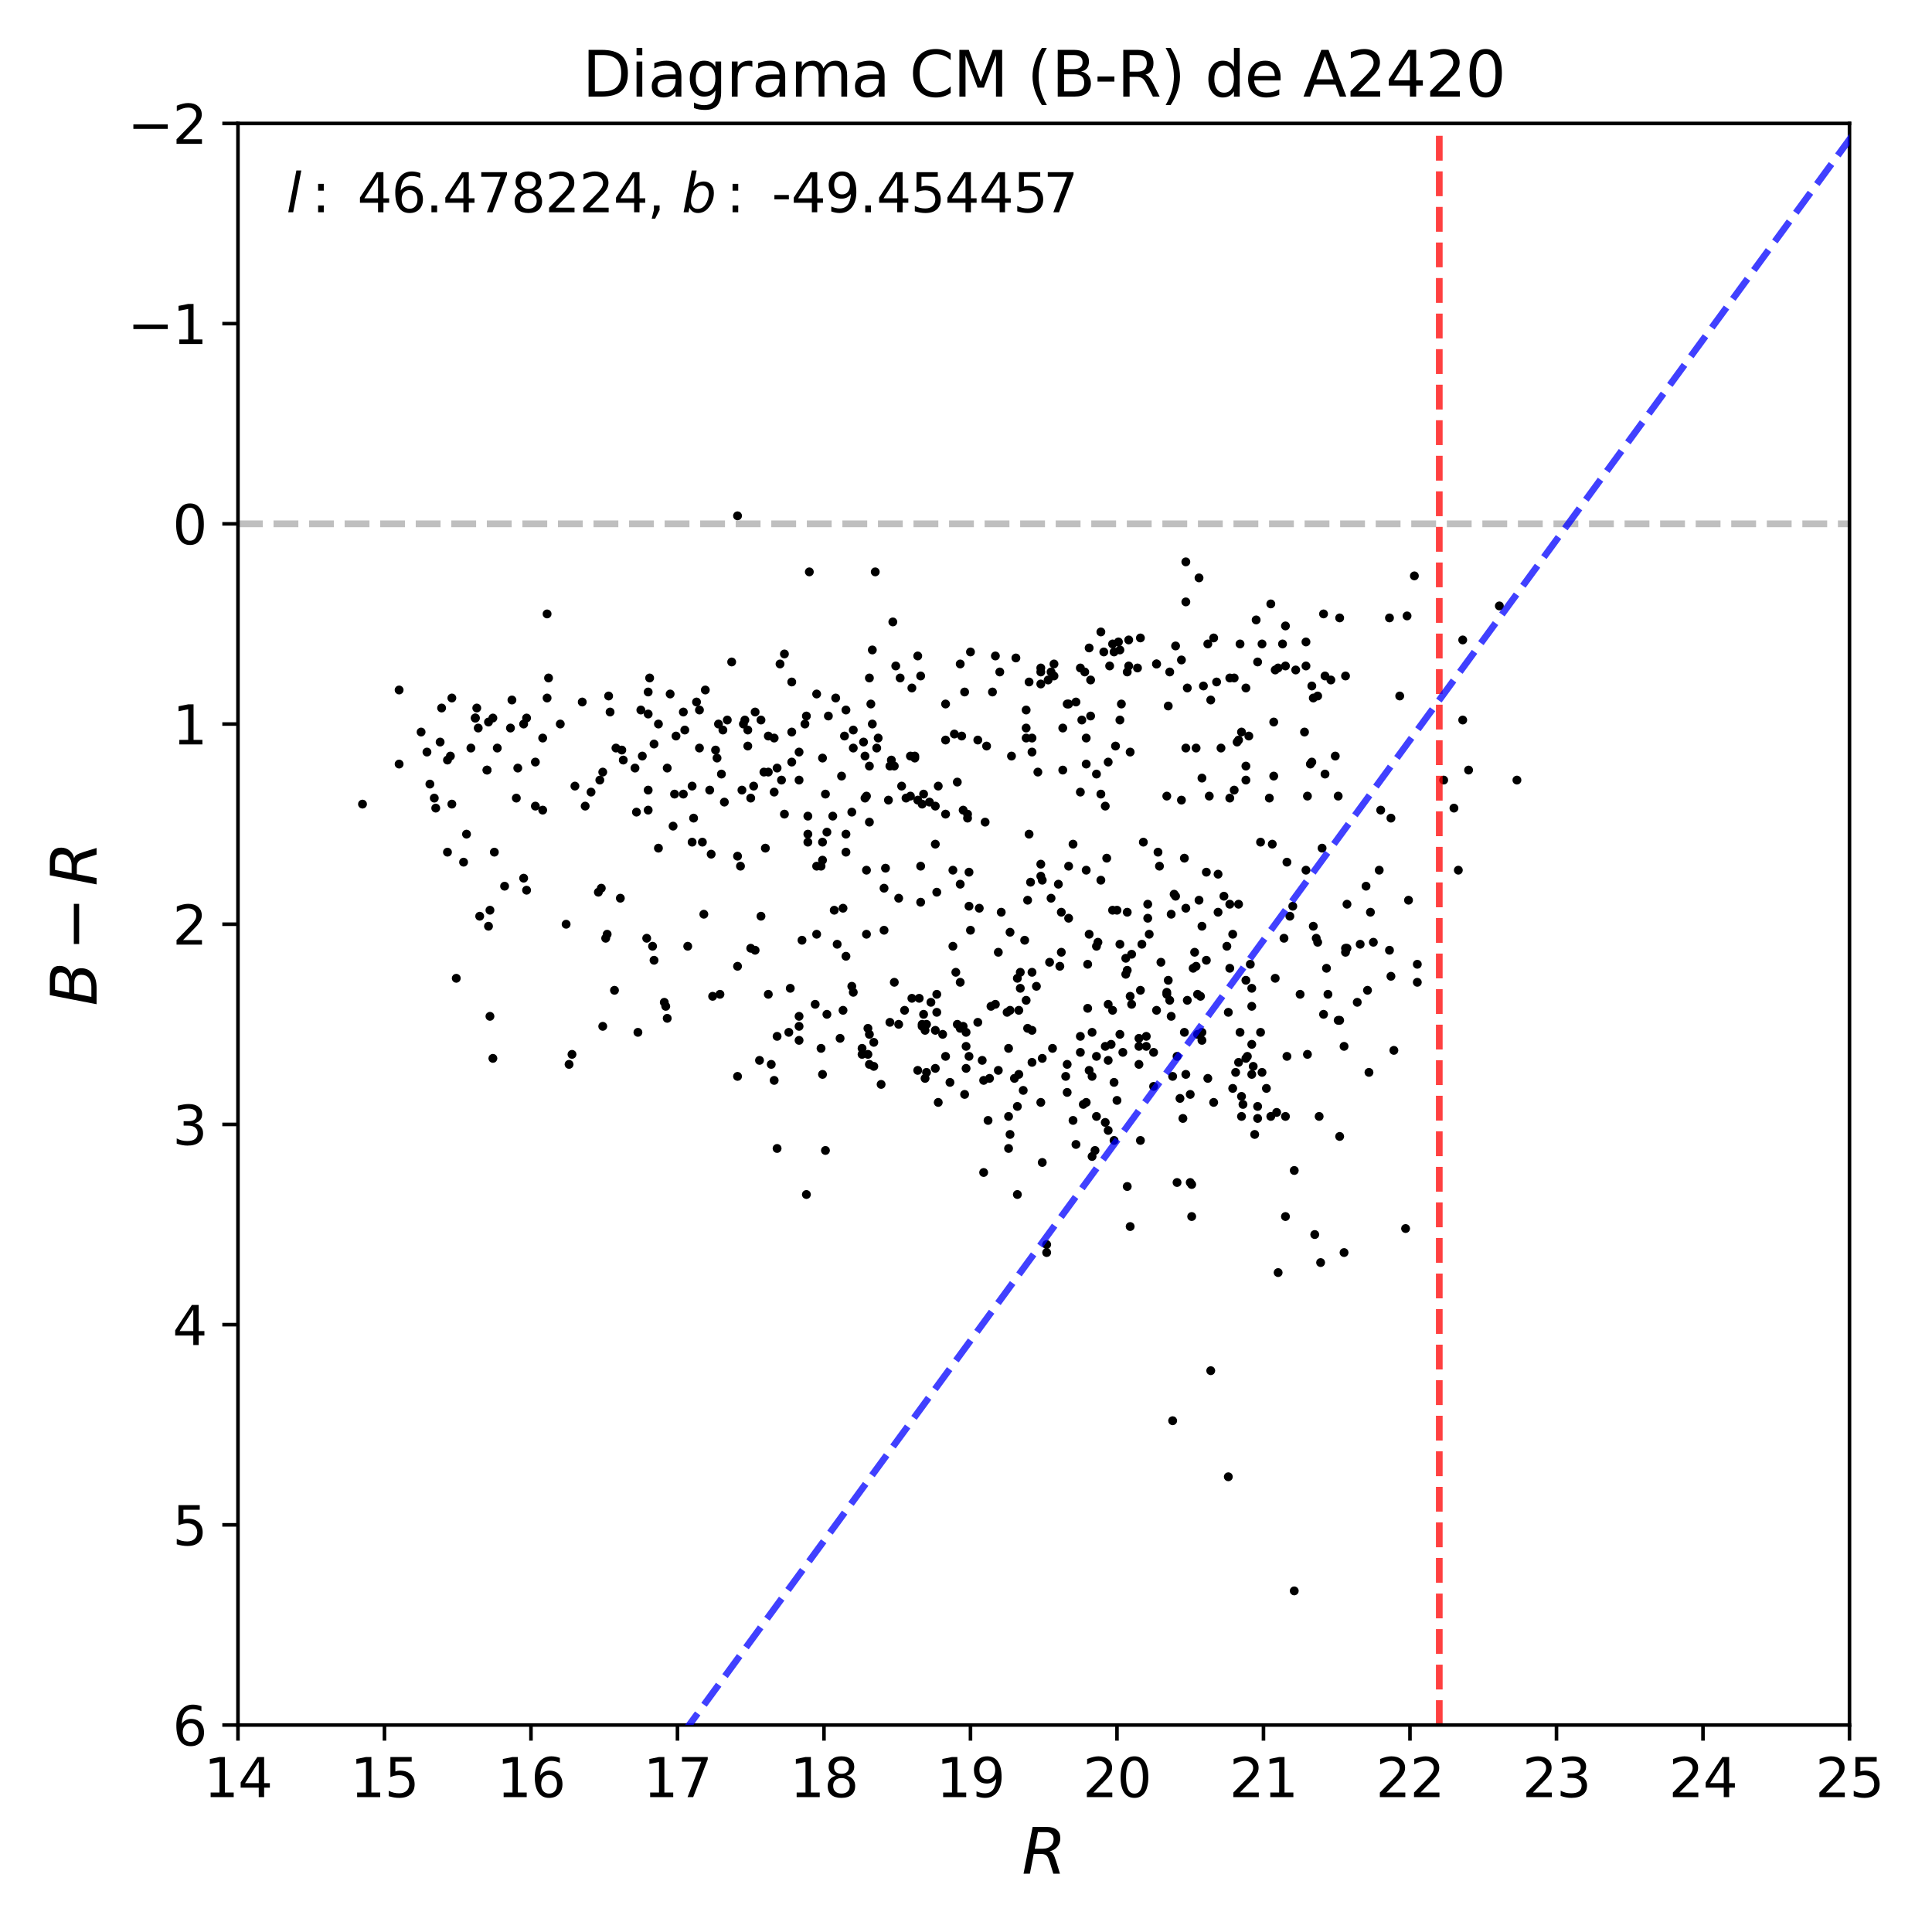 <?xml version="1.0" encoding="utf-8" standalone="no"?>
<!DOCTYPE svg PUBLIC "-//W3C//DTD SVG 1.1//EN"
  "http://www.w3.org/Graphics/SVG/1.1/DTD/svg11.dtd">
<svg xmlns:xlink="http://www.w3.org/1999/xlink" width="432pt" height="432pt" viewBox="0 0 432 432" xmlns="http://www.w3.org/2000/svg" version="1.1">
 <defs>
  <style type="text/css">*{stroke-linejoin: round; stroke-linecap: butt}</style>
 </defs>
 <g id="figure_1">
  <g id="patch_1">
   <path d="M 0 432 
L 432 432 
L 432 0 
L 0 0 
z
" style="fill: #ffffff"/>
  </g>
  <g id="axes_1">
   <g id="patch_2">
    <path d="M 53.21 385.72 
L 413.55 385.72 
L 413.55 27.6 
L 53.21 27.6 
z
" style="fill: #ffffff"/>
   </g>
   <g id="line2d_1">
    <path d="M 53.21 117.13 
L 413.55 117.13 
" clip-path="url(#pe12a981efb)" style="fill: none; stroke-dasharray: 5.55,2.4; stroke-dashoffset: 0; stroke: #000000; stroke-opacity: 0.25; stroke-width: 1.5"/>
   </g>
   <g id="PathCollection_1">
    <defs>
     <path id="mc1d1df4870" d="M 0 0.5 
C 0.133 0.5 0.26 0.447 0.354 0.354 
C 0.447 0.26 0.5 0.133 0.5 0 
C 0.5 -0.133 0.447 -0.26 0.354 -0.354 
C 0.26 -0.447 0.133 -0.5 0 -0.5 
C -0.133 -0.5 -0.26 -0.447 -0.354 -0.354 
C -0.447 -0.26 -0.5 -0.133 -0.5 0 
C -0.5 0.133 -0.447 0.26 -0.354 0.354 
C -0.26 0.447 -0.133 0.5 0 0.5 
z
" style="stroke: #000000"/>
    </defs>
    <g clip-path="url(#pe12a981efb)">
     <use xlink:href="#mc1d1df4870" x="127.899" y="235.757" style="stroke: #000000"/>
     <use xlink:href="#mc1d1df4870" x="216.018" y="230.833" style="stroke: #000000"/>
     <use xlink:href="#mc1d1df4870" x="278.586" y="236.653" style="stroke: #000000"/>
     <use xlink:href="#mc1d1df4870" x="160.984" y="222.328" style="stroke: #000000"/>
     <use xlink:href="#mc1d1df4870" x="306.431" y="203.974" style="stroke: #000000"/>
     <use xlink:href="#mc1d1df4870" x="203.57" y="178.01" style="stroke: #000000"/>
     <use xlink:href="#mc1d1df4870" x="251.725" y="217.851" style="stroke: #000000"/>
     <use xlink:href="#mc1d1df4870" x="177.036" y="170.4" style="stroke: #000000"/>
     <use xlink:href="#mc1d1df4870" x="171.139" y="189.649" style="stroke: #000000"/>
     <use xlink:href="#mc1d1df4870" x="322.81" y="174.429" style="stroke: #000000"/>
     <use xlink:href="#mc1d1df4870" x="130.847" y="180.249" style="stroke: #000000"/>
     <use xlink:href="#mc1d1df4870" x="269.742" y="214.718" style="stroke: #000000"/>
     <use xlink:href="#mc1d1df4870" x="199.311" y="169.953" style="stroke: #000000"/>
     <use xlink:href="#mc1d1df4870" x="249.104" y="145.78" style="stroke: #000000"/>
     <use xlink:href="#mc1d1df4870" x="301.189" y="212.032" style="stroke: #000000"/>
     <use xlink:href="#mc1d1df4870" x="136.416" y="159.209" style="stroke: #000000"/>
     <use xlink:href="#mc1d1df4870" x="252.052" y="203.974" style="stroke: #000000"/>
     <use xlink:href="#mc1d1df4870" x="245.173" y="249.634" style="stroke: #000000"/>
     <use xlink:href="#mc1d1df4870" x="137.399" y="221.432" style="stroke: #000000"/>
     <use xlink:href="#mc1d1df4870" x="189.156" y="186.516" style="stroke: #000000"/>
     <use xlink:href="#mc1d1df4870" x="98.744" y="158.314" style="stroke: #000000"/>
     <use xlink:href="#mc1d1df4870" x="206.191" y="229.042" style="stroke: #000000"/>
     <use xlink:href="#mc1d1df4870" x="303.483" y="224.118" style="stroke: #000000"/>
     <use xlink:href="#mc1d1df4870" x="151.157" y="164.581" style="stroke: #000000"/>
     <use xlink:href="#mc1d1df4870" x="233.052" y="236.653" style="stroke: #000000"/>
     <use xlink:href="#mc1d1df4870" x="115.451" y="178.458" style="stroke: #000000"/>
     <use xlink:href="#mc1d1df4870" x="173.76" y="171.743" style="stroke: #000000"/>
     <use xlink:href="#mc1d1df4870" x="167.208" y="163.238" style="stroke: #000000"/>
     <use xlink:href="#mc1d1df4870" x="214.053" y="229.042" style="stroke: #000000"/>
     <use xlink:href="#mc1d1df4870" x="278.586" y="219.194" style="stroke: #000000"/>
     <use xlink:href="#mc1d1df4870" x="142.312" y="181.592" style="stroke: #000000"/>
     <use xlink:href="#mc1d1df4870" x="229.449" y="162.79" style="stroke: #000000"/>
     <use xlink:href="#mc1d1df4870" x="247.794" y="224.566" style="stroke: #000000"/>
     <use xlink:href="#mc1d1df4870" x="204.553" y="169.505" style="stroke: #000000"/>
     <use xlink:href="#mc1d1df4870" x="299.552" y="228.147" style="stroke: #000000"/>
     <use xlink:href="#mc1d1df4870" x="223.225" y="239.338" style="stroke: #000000"/>
     <use xlink:href="#mc1d1df4870" x="276.948" y="202.184" style="stroke: #000000"/>
     <use xlink:href="#mc1d1df4870" x="150.502" y="184.725" style="stroke: #000000"/>
     <use xlink:href="#mc1d1df4870" x="227.156" y="147.123" style="stroke: #000000"/>
     <use xlink:href="#mc1d1df4870" x="256.638" y="202.184" style="stroke: #000000"/>
     <use xlink:href="#mc1d1df4870" x="144.933" y="159.657" style="stroke: #000000"/>
     <use xlink:href="#mc1d1df4870" x="265.483" y="223.671" style="stroke: #000000"/>
     <use xlink:href="#mc1d1df4870" x="137.726" y="167.267" style="stroke: #000000"/>
     <use xlink:href="#mc1d1df4870" x="197.674" y="208.003" style="stroke: #000000"/>
     <use xlink:href="#mc1d1df4870" x="218.966" y="203.079" style="stroke: #000000"/>
     <use xlink:href="#mc1d1df4870" x="141.985" y="171.743" style="stroke: #000000"/>
     <use xlink:href="#mc1d1df4870" x="243.863" y="160.104" style="stroke: #000000"/>
     <use xlink:href="#mc1d1df4870" x="294.31" y="209.794" style="stroke: #000000"/>
     <use xlink:href="#mc1d1df4870" x="327.068" y="161" style="stroke: #000000"/>
     <use xlink:href="#mc1d1df4870" x="238.621" y="244.263" style="stroke: #000000"/>
     <use xlink:href="#mc1d1df4870" x="209.467" y="226.357" style="stroke: #000000"/>
     <use xlink:href="#mc1d1df4870" x="203.898" y="153.837" style="stroke: #000000"/>
     <use xlink:href="#mc1d1df4870" x="241.57" y="235.31" style="stroke: #000000"/>
     <use xlink:href="#mc1d1df4870" x="241.57" y="177.115" style="stroke: #000000"/>
     <use xlink:href="#mc1d1df4870" x="211.432" y="182.039" style="stroke: #000000"/>
     <use xlink:href="#mc1d1df4870" x="232.725" y="246.501" style="stroke: #000000"/>
     <use xlink:href="#mc1d1df4870" x="81.054" y="179.801" style="stroke: #000000"/>
     <use xlink:href="#mc1d1df4870" x="235.345" y="234.414" style="stroke: #000000"/>
     <use xlink:href="#mc1d1df4870" x="235.673" y="151.151" style="stroke: #000000"/>
     <use xlink:href="#mc1d1df4870" x="301.189" y="202.184" style="stroke: #000000"/>
     <use xlink:href="#mc1d1df4870" x="114.468" y="156.523" style="stroke: #000000"/>
     <use xlink:href="#mc1d1df4870" x="229.449" y="158.761" style="stroke: #000000"/>
     <use xlink:href="#mc1d1df4870" x="188.501" y="203.079" style="stroke: #000000"/>
     <use xlink:href="#mc1d1df4870" x="164.915" y="240.681" style="stroke: #000000"/>
     <use xlink:href="#mc1d1df4870" x="170.812" y="172.639" style="stroke: #000000"/>
     <use xlink:href="#mc1d1df4870" x="292.345" y="178.01" style="stroke: #000000"/>
     <use xlink:href="#mc1d1df4870" x="170.157" y="204.869" style="stroke: #000000"/>
     <use xlink:href="#mc1d1df4870" x="241.57" y="231.728" style="stroke: #000000"/>
     <use xlink:href="#mc1d1df4870" x="111.192" y="167.267" style="stroke: #000000"/>
     <use xlink:href="#mc1d1df4870" x="243.535" y="144.884" style="stroke: #000000"/>
     <use xlink:href="#mc1d1df4870" x="243.863" y="152.047" style="stroke: #000000"/>
     <use xlink:href="#mc1d1df4870" x="279.897" y="225.014" style="stroke: #000000"/>
     <use xlink:href="#mc1d1df4870" x="219.949" y="241.577" style="stroke: #000000"/>
     <use xlink:href="#mc1d1df4870" x="300.862" y="151.151" style="stroke: #000000"/>
     <use xlink:href="#mc1d1df4870" x="229.777" y="229.938" style="stroke: #000000"/>
     <use xlink:href="#mc1d1df4870" x="182.605" y="155.18" style="stroke: #000000"/>
     <use xlink:href="#mc1d1df4870" x="294.638" y="155.628" style="stroke: #000000"/>
     <use xlink:href="#mc1d1df4870" x="272.362" y="203.974" style="stroke: #000000"/>
     <use xlink:href="#mc1d1df4870" x="196.036" y="167.267" style="stroke: #000000"/>
     <use xlink:href="#mc1d1df4870" x="275.966" y="151.599" style="stroke: #000000"/>
     <use xlink:href="#mc1d1df4870" x="280.879" y="138.617" style="stroke: #000000"/>
     <use xlink:href="#mc1d1df4870" x="283.828" y="178.458" style="stroke: #000000"/>
     <use xlink:href="#mc1d1df4870" x="202.26" y="225.909" style="stroke: #000000"/>
     <use xlink:href="#mc1d1df4870" x="277.604" y="163.686" style="stroke: #000000"/>
     <use xlink:href="#mc1d1df4870" x="237.311" y="203.974" style="stroke: #000000"/>
     <use xlink:href="#mc1d1df4870" x="261.224" y="157.866" style="stroke: #000000"/>
     <use xlink:href="#mc1d1df4870" x="182.605" y="193.678" style="stroke: #000000"/>
     <use xlink:href="#mc1d1df4870" x="160.002" y="167.714" style="stroke: #000000"/>
     <use xlink:href="#mc1d1df4870" x="178.674" y="232.624" style="stroke: #000000"/>
     <use xlink:href="#mc1d1df4870" x="192.76" y="234.414" style="stroke: #000000"/>
     <use xlink:href="#mc1d1df4870" x="296.276" y="151.151" style="stroke: #000000"/>
     <use xlink:href="#mc1d1df4870" x="245.173" y="211.584" style="stroke: #000000"/>
     <use xlink:href="#mc1d1df4870" x="157.053" y="188.306" style="stroke: #000000"/>
     <use xlink:href="#mc1d1df4870" x="232.725" y="193.231" style="stroke: #000000"/>
     <use xlink:href="#mc1d1df4870" x="133.795" y="199.498" style="stroke: #000000"/>
     <use xlink:href="#mc1d1df4870" x="217.001" y="145.78" style="stroke: #000000"/>
     <use xlink:href="#mc1d1df4870" x="277.604" y="249.634" style="stroke: #000000"/>
     <use xlink:href="#mc1d1df4870" x="168.519" y="175.772" style="stroke: #000000"/>
     <use xlink:href="#mc1d1df4870" x="325.103" y="180.696" style="stroke: #000000"/>
     <use xlink:href="#mc1d1df4870" x="260.897" y="221.88" style="stroke: #000000"/>
     <use xlink:href="#mc1d1df4870" x="128.554" y="175.772" style="stroke: #000000"/>
     <use xlink:href="#mc1d1df4870" x="228.794" y="243.815" style="stroke: #000000"/>
     <use xlink:href="#mc1d1df4870" x="311.017" y="218.299" style="stroke: #000000"/>
     <use xlink:href="#mc1d1df4870" x="246.156" y="196.812" style="stroke: #000000"/>
     <use xlink:href="#mc1d1df4870" x="165.571" y="193.678" style="stroke: #000000"/>
     <use xlink:href="#mc1d1df4870" x="229.777" y="201.288" style="stroke: #000000"/>
     <use xlink:href="#mc1d1df4870" x="279.569" y="215.613" style="stroke: #000000"/>
     <use xlink:href="#mc1d1df4870" x="209.139" y="230.385" style="stroke: #000000"/>
     <use xlink:href="#mc1d1df4870" x="159.019" y="190.992" style="stroke: #000000"/>
     <use xlink:href="#mc1d1df4870" x="147.226" y="189.649" style="stroke: #000000"/>
     <use xlink:href="#mc1d1df4870" x="220.277" y="183.83" style="stroke: #000000"/>
     <use xlink:href="#mc1d1df4870" x="198.656" y="178.906" style="stroke: #000000"/>
     <use xlink:href="#mc1d1df4870" x="215.691" y="154.733" style="stroke: #000000"/>
     <use xlink:href="#mc1d1df4870" x="264.173" y="178.906" style="stroke: #000000"/>
     <use xlink:href="#mc1d1df4870" x="252.38" y="148.913" style="stroke: #000000"/>
     <use xlink:href="#mc1d1df4870" x="247.794" y="252.768" style="stroke: #000000"/>
     <use xlink:href="#mc1d1df4870" x="281.862" y="188.306" style="stroke: #000000"/>
     <use xlink:href="#mc1d1df4870" x="296.276" y="173.086" style="stroke: #000000"/>
     <use xlink:href="#mc1d1df4870" x="240.587" y="156.971" style="stroke: #000000"/>
     <use xlink:href="#mc1d1df4870" x="205.208" y="146.675" style="stroke: #000000"/>
     <use xlink:href="#mc1d1df4870" x="252.38" y="143.094" style="stroke: #000000"/>
     <use xlink:href="#mc1d1df4870" x="271.379" y="246.501" style="stroke: #000000"/>
     <use xlink:href="#mc1d1df4870" x="283.172" y="243.367" style="stroke: #000000"/>
     <use xlink:href="#mc1d1df4870" x="265.155" y="167.267" style="stroke: #000000"/>
     <use xlink:href="#mc1d1df4870" x="307.086" y="210.689" style="stroke: #000000"/>
     <use xlink:href="#mc1d1df4870" x="264.173" y="147.57" style="stroke: #000000"/>
     <use xlink:href="#mc1d1df4870" x="161.967" y="179.353" style="stroke: #000000"/>
     <use xlink:href="#mc1d1df4870" x="223.225" y="212.927" style="stroke: #000000"/>
     <use xlink:href="#mc1d1df4870" x="285.793" y="149.361" style="stroke: #000000"/>
     <use xlink:href="#mc1d1df4870" x="282.19" y="143.989" style="stroke: #000000"/>
     <use xlink:href="#mc1d1df4870" x="314.62" y="137.722" style="stroke: #000000"/>
     <use xlink:href="#mc1d1df4870" x="267.449" y="216.061" style="stroke: #000000"/>
     <use xlink:href="#mc1d1df4870" x="254.673" y="237.995" style="stroke: #000000"/>
     <use xlink:href="#mc1d1df4870" x="268.759" y="207.108" style="stroke: #000000"/>
     <use xlink:href="#mc1d1df4870" x="252.707" y="168.162" style="stroke: #000000"/>
     <use xlink:href="#mc1d1df4870" x="278.586" y="174.429" style="stroke: #000000"/>
     <use xlink:href="#mc1d1df4870" x="269.742" y="195.021" style="stroke: #000000"/>
     <use xlink:href="#mc1d1df4870" x="166.226" y="161.895" style="stroke: #000000"/>
     <use xlink:href="#mc1d1df4870" x="199.639" y="139.065" style="stroke: #000000"/>
     <use xlink:href="#mc1d1df4870" x="155.088" y="182.935" style="stroke: #000000"/>
     <use xlink:href="#mc1d1df4870" x="258.604" y="148.465" style="stroke: #000000"/>
     <use xlink:href="#mc1d1df4870" x="264.828" y="191.888" style="stroke: #000000"/>
     <use xlink:href="#mc1d1df4870" x="179.984" y="161.895" style="stroke: #000000"/>
     <use xlink:href="#mc1d1df4870" x="199.967" y="219.642" style="stroke: #000000"/>
     <use xlink:href="#mc1d1df4870" x="176.381" y="230.833" style="stroke: #000000"/>
     <use xlink:href="#mc1d1df4870" x="195.708" y="127.874" style="stroke: #000000"/>
     <use xlink:href="#mc1d1df4870" x="230.759" y="168.162" style="stroke: #000000"/>
     <use xlink:href="#mc1d1df4870" x="205.536" y="223.223" style="stroke: #000000"/>
     <use xlink:href="#mc1d1df4870" x="185.225" y="160.104" style="stroke: #000000"/>
     <use xlink:href="#mc1d1df4870" x="135.433" y="209.794" style="stroke: #000000"/>
     <use xlink:href="#mc1d1df4870" x="209.139" y="188.754" style="stroke: #000000"/>
     <use xlink:href="#mc1d1df4870" x="289.724" y="149.808" style="stroke: #000000"/>
     <use xlink:href="#mc1d1df4870" x="178.674" y="168.162" style="stroke: #000000"/>
     <use xlink:href="#mc1d1df4870" x="218.639" y="165.476" style="stroke: #000000"/>
     <use xlink:href="#mc1d1df4870" x="299.224" y="178.01" style="stroke: #000000"/>
     <use xlink:href="#mc1d1df4870" x="247.138" y="250.977" style="stroke: #000000"/>
     <use xlink:href="#mc1d1df4870" x="175.398" y="182.039" style="stroke: #000000"/>
     <use xlink:href="#mc1d1df4870" x="100.054" y="190.545" style="stroke: #000000"/>
     <use xlink:href="#mc1d1df4870" x="200.949" y="229.042" style="stroke: #000000"/>
     <use xlink:href="#mc1d1df4870" x="243.207" y="225.461" style="stroke: #000000"/>
     <use xlink:href="#mc1d1df4870" x="200.949" y="200.841" style="stroke: #000000"/>
     <use xlink:href="#mc1d1df4870" x="205.208" y="178.906" style="stroke: #000000"/>
     <use xlink:href="#mc1d1df4870" x="209.794" y="175.772" style="stroke: #000000"/>
     <use xlink:href="#mc1d1df4870" x="269.086" y="153.39" style="stroke: #000000"/>
     <use xlink:href="#mc1d1df4870" x="180.312" y="160.104" style="stroke: #000000"/>
     <use xlink:href="#mc1d1df4870" x="173.105" y="165.029" style="stroke: #000000"/>
     <use xlink:href="#mc1d1df4870" x="234.035" y="280.075" style="stroke: #000000"/>
     <use xlink:href="#mc1d1df4870" x="290.707" y="222.328" style="stroke: #000000"/>
     <use xlink:href="#mc1d1df4870" x="162.622" y="161" style="stroke: #000000"/>
     <use xlink:href="#mc1d1df4870" x="251.725" y="214.27" style="stroke: #000000"/>
     <use xlink:href="#mc1d1df4870" x="225.518" y="234.414" style="stroke: #000000"/>
     <use xlink:href="#mc1d1df4870" x="110.537" y="190.545" style="stroke: #000000"/>
     <use xlink:href="#mc1d1df4870" x="206.191" y="229.49" style="stroke: #000000"/>
     <use xlink:href="#mc1d1df4870" x="102.02" y="218.747" style="stroke: #000000"/>
     <use xlink:href="#mc1d1df4870" x="219.949" y="262.169" style="stroke: #000000"/>
     <use xlink:href="#mc1d1df4870" x="148.536" y="224.118" style="stroke: #000000"/>
     <use xlink:href="#mc1d1df4870" x="284.81" y="161.447" style="stroke: #000000"/>
     <use xlink:href="#mc1d1df4870" x="295.948" y="226.804" style="stroke: #000000"/>
     <use xlink:href="#mc1d1df4870" x="256.311" y="233.967" style="stroke: #000000"/>
     <use xlink:href="#mc1d1df4870" x="274.983" y="178.458" style="stroke: #000000"/>
     <use xlink:href="#mc1d1df4870" x="134.45" y="198.602" style="stroke: #000000"/>
     <use xlink:href="#mc1d1df4870" x="246.156" y="177.563" style="stroke: #000000"/>
     <use xlink:href="#mc1d1df4870" x="194.398" y="231.281" style="stroke: #000000"/>
     <use xlink:href="#mc1d1df4870" x="211.432" y="236.205" style="stroke: #000000"/>
     <use xlink:href="#mc1d1df4870" x="285.793" y="284.551" style="stroke: #000000"/>
     <use xlink:href="#mc1d1df4870" x="293.327" y="170.4" style="stroke: #000000"/>
     <use xlink:href="#mc1d1df4870" x="287.759" y="192.783" style="stroke: #000000"/>
     <use xlink:href="#mc1d1df4870" x="246.156" y="141.303" style="stroke: #000000"/>
     <use xlink:href="#mc1d1df4870" x="256.638" y="205.317" style="stroke: #000000"/>
     <use xlink:href="#mc1d1df4870" x="198.984" y="228.595" style="stroke: #000000"/>
     <use xlink:href="#mc1d1df4870" x="126.588" y="206.66" style="stroke: #000000"/>
     <use xlink:href="#mc1d1df4870" x="145.26" y="151.599" style="stroke: #000000"/>
     <use xlink:href="#mc1d1df4870" x="117.088" y="196.364" style="stroke: #000000"/>
     <use xlink:href="#mc1d1df4870" x="230.759" y="237.548" style="stroke: #000000"/>
     <use xlink:href="#mc1d1df4870" x="235.018" y="150.256" style="stroke: #000000"/>
     <use xlink:href="#mc1d1df4870" x="178.674" y="174.429" style="stroke: #000000"/>
     <use xlink:href="#mc1d1df4870" x="242.88" y="165.029" style="stroke: #000000"/>
     <use xlink:href="#mc1d1df4870" x="190.467" y="220.537" style="stroke: #000000"/>
     <use xlink:href="#mc1d1df4870" x="147.226" y="161.895" style="stroke: #000000"/>
     <use xlink:href="#mc1d1df4870" x="186.863" y="156.076" style="stroke: #000000"/>
     <use xlink:href="#mc1d1df4870" x="316.913" y="215.613" style="stroke: #000000"/>
     <use xlink:href="#mc1d1df4870" x="300.862" y="212.032" style="stroke: #000000"/>
     <use xlink:href="#mc1d1df4870" x="274.655" y="226.357" style="stroke: #000000"/>
     <use xlink:href="#mc1d1df4870" x="254.673" y="233.967" style="stroke: #000000"/>
     <use xlink:href="#mc1d1df4870" x="273.017" y="167.267" style="stroke: #000000"/>
     <use xlink:href="#mc1d1df4870" x="293.983" y="276.046" style="stroke: #000000"/>
     <use xlink:href="#mc1d1df4870" x="250.414" y="231.281" style="stroke: #000000"/>
     <use xlink:href="#mc1d1df4870" x="268.759" y="173.982" style="stroke: #000000"/>
     <use xlink:href="#mc1d1df4870" x="253.035" y="213.375" style="stroke: #000000"/>
     <use xlink:href="#mc1d1df4870" x="202.587" y="178.458" style="stroke: #000000"/>
     <use xlink:href="#mc1d1df4870" x="207.173" y="229.042" style="stroke: #000000"/>
     <use xlink:href="#mc1d1df4870" x="311.672" y="234.862" style="stroke: #000000"/>
     <use xlink:href="#mc1d1df4870" x="278.914" y="236.205" style="stroke: #000000"/>
     <use xlink:href="#mc1d1df4870" x="187.191" y="211.137" style="stroke: #000000"/>
     <use xlink:href="#mc1d1df4870" x="130.192" y="156.971" style="stroke: #000000"/>
     <use xlink:href="#mc1d1df4870" x="230.432" y="197.259" style="stroke: #000000"/>
     <use xlink:href="#mc1d1df4870" x="258.604" y="225.909" style="stroke: #000000"/>
     <use xlink:href="#mc1d1df4870" x="195.381" y="238.443" style="stroke: #000000"/>
     <use xlink:href="#mc1d1df4870" x="267.776" y="231.281" style="stroke: #000000"/>
     <use xlink:href="#mc1d1df4870" x="274.983" y="216.508" style="stroke: #000000"/>
     <use xlink:href="#mc1d1df4870" x="295.621" y="189.649" style="stroke: #000000"/>
     <use xlink:href="#mc1d1df4870" x="244.19" y="258.587" style="stroke: #000000"/>
     <use xlink:href="#mc1d1df4870" x="139.036" y="167.714" style="stroke: #000000"/>
     <use xlink:href="#mc1d1df4870" x="263.19" y="264.407" style="stroke: #000000"/>
     <use xlink:href="#mc1d1df4870" x="157.381" y="204.422" style="stroke: #000000"/>
     <use xlink:href="#mc1d1df4870" x="249.759" y="246.053" style="stroke: #000000"/>
     <use xlink:href="#mc1d1df4870" x="167.864" y="178.458" style="stroke: #000000"/>
     <use xlink:href="#mc1d1df4870" x="279.241" y="164.581" style="stroke: #000000"/>
     <use xlink:href="#mc1d1df4870" x="237.639" y="162.79" style="stroke: #000000"/>
     <use xlink:href="#mc1d1df4870" x="263.19" y="236.205" style="stroke: #000000"/>
     <use xlink:href="#mc1d1df4870" x="190.794" y="163.238" style="stroke: #000000"/>
     <use xlink:href="#mc1d1df4870" x="260.897" y="222.328" style="stroke: #000000"/>
     <use xlink:href="#mc1d1df4870" x="234.363" y="152.047" style="stroke: #000000"/>
     <use xlink:href="#mc1d1df4870" x="173.105" y="241.577" style="stroke: #000000"/>
     <use xlink:href="#mc1d1df4870" x="172.45" y="237.995" style="stroke: #000000"/>
     <use xlink:href="#mc1d1df4870" x="201.277" y="151.599" style="stroke: #000000"/>
     <use xlink:href="#mc1d1df4870" x="260.897" y="178.01" style="stroke: #000000"/>
     <use xlink:href="#mc1d1df4870" x="180.312" y="267.093" style="stroke: #000000"/>
     <use xlink:href="#mc1d1df4870" x="277.931" y="246.948" style="stroke: #000000"/>
     <use xlink:href="#mc1d1df4870" x="106.278" y="160.552" style="stroke: #000000"/>
     <use xlink:href="#mc1d1df4870" x="289.069" y="202.631" style="stroke: #000000"/>
     <use xlink:href="#mc1d1df4870" x="167.864" y="212.032" style="stroke: #000000"/>
     <use xlink:href="#mc1d1df4870" x="305.448" y="198.155" style="stroke: #000000"/>
     <use xlink:href="#mc1d1df4870" x="277.604" y="245.158" style="stroke: #000000"/>
     <use xlink:href="#mc1d1df4870" x="310.689" y="138.17" style="stroke: #000000"/>
     <use xlink:href="#mc1d1df4870" x="180.639" y="182.487" style="stroke: #000000"/>
     <use xlink:href="#mc1d1df4870" x="188.501" y="225.909" style="stroke: #000000"/>
     <use xlink:href="#mc1d1df4870" x="268.759" y="232.624" style="stroke: #000000"/>
     <use xlink:href="#mc1d1df4870" x="254.673" y="232.176" style="stroke: #000000"/>
     <use xlink:href="#mc1d1df4870" x="135.761" y="208.898" style="stroke: #000000"/>
     <use xlink:href="#mc1d1df4870" x="267.121" y="212.927" style="stroke: #000000"/>
     <use xlink:href="#mc1d1df4870" x="214.708" y="229.938" style="stroke: #000000"/>
     <use xlink:href="#mc1d1df4870" x="249.759" y="203.526" style="stroke: #000000"/>
     <use xlink:href="#mc1d1df4870" x="195.381" y="233.071" style="stroke: #000000"/>
     <use xlink:href="#mc1d1df4870" x="273.673" y="200.393" style="stroke: #000000"/>
     <use xlink:href="#mc1d1df4870" x="176.708" y="220.985" style="stroke: #000000"/>
     <use xlink:href="#mc1d1df4870" x="294.638" y="210.689" style="stroke: #000000"/>
     <use xlink:href="#mc1d1df4870" x="242.88" y="194.573" style="stroke: #000000"/>
     <use xlink:href="#mc1d1df4870" x="258.931" y="190.545" style="stroke: #000000"/>
     <use xlink:href="#mc1d1df4870" x="194.07" y="235.757" style="stroke: #000000"/>
     <use xlink:href="#mc1d1df4870" x="266.138" y="244.71" style="stroke: #000000"/>
     <use xlink:href="#mc1d1df4870" x="262.535" y="199.945" style="stroke: #000000"/>
     <use xlink:href="#mc1d1df4870" x="281.207" y="250.082" style="stroke: #000000"/>
     <use xlink:href="#mc1d1df4870" x="94.158" y="163.686" style="stroke: #000000"/>
     <use xlink:href="#mc1d1df4870" x="232.725" y="149.361" style="stroke: #000000"/>
     <use xlink:href="#mc1d1df4870" x="184.57" y="257.244" style="stroke: #000000"/>
     <use xlink:href="#mc1d1df4870" x="226.173" y="169.057" style="stroke: #000000"/>
     <use xlink:href="#mc1d1df4870" x="252.052" y="265.302" style="stroke: #000000"/>
     <use xlink:href="#mc1d1df4870" x="149.191" y="171.743" style="stroke: #000000"/>
     <use xlink:href="#mc1d1df4870" x="287.431" y="272.017" style="stroke: #000000"/>
     <use xlink:href="#mc1d1df4870" x="245.173" y="236.205" style="stroke: #000000"/>
     <use xlink:href="#mc1d1df4870" x="188.174" y="173.534" style="stroke: #000000"/>
     <use xlink:href="#mc1d1df4870" x="244.19" y="230.833" style="stroke: #000000"/>
     <use xlink:href="#mc1d1df4870" x="115.778" y="171.743" style="stroke: #000000"/>
     <use xlink:href="#mc1d1df4870" x="240.587" y="255.901" style="stroke: #000000"/>
     <use xlink:href="#mc1d1df4870" x="183.588" y="193.678" style="stroke: #000000"/>
     <use xlink:href="#mc1d1df4870" x="187.846" y="232.176" style="stroke: #000000"/>
     <use xlink:href="#mc1d1df4870" x="261.88" y="227.252" style="stroke: #000000"/>
     <use xlink:href="#mc1d1df4870" x="265.155" y="125.635" style="stroke: #000000"/>
     <use xlink:href="#mc1d1df4870" x="259.259" y="193.678" style="stroke: #000000"/>
     <use xlink:href="#mc1d1df4870" x="316.913" y="219.642" style="stroke: #000000"/>
     <use xlink:href="#mc1d1df4870" x="237.311" y="212.927" style="stroke: #000000"/>
     <use xlink:href="#mc1d1df4870" x="132.157" y="177.115" style="stroke: #000000"/>
     <use xlink:href="#mc1d1df4870" x="119.709" y="170.4" style="stroke: #000000"/>
     <use xlink:href="#mc1d1df4870" x="144.933" y="154.733" style="stroke: #000000"/>
     <use xlink:href="#mc1d1df4870" x="243.535" y="239.338" style="stroke: #000000"/>
     <use xlink:href="#mc1d1df4870" x="153.122" y="163.238" style="stroke: #000000"/>
     <use xlink:href="#mc1d1df4870" x="231.742" y="220.537" style="stroke: #000000"/>
     <use xlink:href="#mc1d1df4870" x="168.846" y="212.479" style="stroke: #000000"/>
     <use xlink:href="#mc1d1df4870" x="105.296" y="167.267" style="stroke: #000000"/>
     <use xlink:href="#mc1d1df4870" x="266.138" y="264.407" style="stroke: #000000"/>
     <use xlink:href="#mc1d1df4870" x="295.293" y="282.313" style="stroke: #000000"/>
     <use xlink:href="#mc1d1df4870" x="208.156" y="224.118" style="stroke: #000000"/>
     <use xlink:href="#mc1d1df4870" x="216.018" y="233.967" style="stroke: #000000"/>
     <use xlink:href="#mc1d1df4870" x="294.965" y="249.634" style="stroke: #000000"/>
     <use xlink:href="#mc1d1df4870" x="209.467" y="222.328" style="stroke: #000000"/>
     <use xlink:href="#mc1d1df4870" x="206.518" y="177.563" style="stroke: #000000"/>
     <use xlink:href="#mc1d1df4870" x="107.261" y="204.869" style="stroke: #000000"/>
     <use xlink:href="#mc1d1df4870" x="97.434" y="180.696" style="stroke: #000000"/>
     <use xlink:href="#mc1d1df4870" x="272.035" y="152.494" style="stroke: #000000"/>
     <use xlink:href="#mc1d1df4870" x="230.759" y="165.029" style="stroke: #000000"/>
     <use xlink:href="#mc1d1df4870" x="197.674" y="198.602" style="stroke: #000000"/>
     <use xlink:href="#mc1d1df4870" x="152.795" y="159.209" style="stroke: #000000"/>
     <use xlink:href="#mc1d1df4870" x="225.846" y="253.663" style="stroke: #000000"/>
     <use xlink:href="#mc1d1df4870" x="274.983" y="202.184" style="stroke: #000000"/>
     <use xlink:href="#mc1d1df4870" x="304.138" y="211.137" style="stroke: #000000"/>
     <use xlink:href="#mc1d1df4870" x="259.587" y="215.165" style="stroke: #000000"/>
     <use xlink:href="#mc1d1df4870" x="234.035" y="278.284" style="stroke: #000000"/>
     <use xlink:href="#mc1d1df4870" x="108.899" y="172.191" style="stroke: #000000"/>
     <use xlink:href="#mc1d1df4870" x="312.982" y="155.628" style="stroke: #000000"/>
     <use xlink:href="#mc1d1df4870" x="284.483" y="188.754" style="stroke: #000000"/>
     <use xlink:href="#mc1d1df4870" x="195.053" y="161.895" style="stroke: #000000"/>
     <use xlink:href="#mc1d1df4870" x="236.656" y="197.707" style="stroke: #000000"/>
     <use xlink:href="#mc1d1df4870" x="272.362" y="195.469" style="stroke: #000000"/>
     <use xlink:href="#mc1d1df4870" x="248.776" y="203.526" style="stroke: #000000"/>
     <use xlink:href="#mc1d1df4870" x="143.623" y="169.057" style="stroke: #000000"/>
     <use xlink:href="#mc1d1df4870" x="255" y="255.006" style="stroke: #000000"/>
     <use xlink:href="#mc1d1df4870" x="153.778" y="211.584" style="stroke: #000000"/>
     <use xlink:href="#mc1d1df4870" x="292.017" y="148.913" style="stroke: #000000"/>
     <use xlink:href="#mc1d1df4870" x="179.329" y="210.241" style="stroke: #000000"/>
     <use xlink:href="#mc1d1df4870" x="170.157" y="161" style="stroke: #000000"/>
     <use xlink:href="#mc1d1df4870" x="207.173" y="239.786" style="stroke: #000000"/>
     <use xlink:href="#mc1d1df4870" x="246.811" y="145.78" style="stroke: #000000"/>
     <use xlink:href="#mc1d1df4870" x="265.155" y="240.234" style="stroke: #000000"/>
     <use xlink:href="#mc1d1df4870" x="205.863" y="151.151" style="stroke: #000000"/>
     <use xlink:href="#mc1d1df4870" x="270.724" y="156.523" style="stroke: #000000"/>
     <use xlink:href="#mc1d1df4870" x="203.898" y="223.223" style="stroke: #000000"/>
     <use xlink:href="#mc1d1df4870" x="268.104" y="201.288" style="stroke: #000000"/>
     <use xlink:href="#mc1d1df4870" x="209.467" y="199.498" style="stroke: #000000"/>
     <use xlink:href="#mc1d1df4870" x="262.207" y="240.681" style="stroke: #000000"/>
     <use xlink:href="#mc1d1df4870" x="277.276" y="143.989" style="stroke: #000000"/>
     <use xlink:href="#mc1d1df4870" x="98.416" y="165.924" style="stroke: #000000"/>
     <use xlink:href="#mc1d1df4870" x="220.604" y="166.819" style="stroke: #000000"/>
     <use xlink:href="#mc1d1df4870" x="171.795" y="222.328" style="stroke: #000000"/>
     <use xlink:href="#mc1d1df4870" x="229.449" y="165.029" style="stroke: #000000"/>
     <use xlink:href="#mc1d1df4870" x="288.414" y="204.869" style="stroke: #000000"/>
     <use xlink:href="#mc1d1df4870" x="136.088" y="155.628" style="stroke: #000000"/>
     <use xlink:href="#mc1d1df4870" x="238.621" y="237.995" style="stroke: #000000"/>
     <use xlink:href="#mc1d1df4870" x="104.313" y="186.516" style="stroke: #000000"/>
     <use xlink:href="#mc1d1df4870" x="225.19" y="226.357" style="stroke: #000000"/>
     <use xlink:href="#mc1d1df4870" x="310.689" y="212.479" style="stroke: #000000"/>
     <use xlink:href="#mc1d1df4870" x="198.984" y="171.296" style="stroke: #000000"/>
     <use xlink:href="#mc1d1df4870" x="206.518" y="226.804" style="stroke: #000000"/>
     <use xlink:href="#mc1d1df4870" x="262.207" y="317.677" style="stroke: #000000"/>
     <use xlink:href="#mc1d1df4870" x="155.743" y="156.971" style="stroke: #000000"/>
     <use xlink:href="#mc1d1df4870" x="198.001" y="194.126" style="stroke: #000000"/>
     <use xlink:href="#mc1d1df4870" x="270.724" y="306.486" style="stroke: #000000"/>
     <use xlink:href="#mc1d1df4870" x="243.535" y="208.898" style="stroke: #000000"/>
     <use xlink:href="#mc1d1df4870" x="285.138" y="218.747" style="stroke: #000000"/>
     <use xlink:href="#mc1d1df4870" x="221.587" y="225.014" style="stroke: #000000"/>
     <use xlink:href="#mc1d1df4870" x="193.415" y="178.458" style="stroke: #000000"/>
     <use xlink:href="#mc1d1df4870" x="247.794" y="237.1" style="stroke: #000000"/>
     <use xlink:href="#mc1d1df4870" x="257.949" y="235.31" style="stroke: #000000"/>
     <use xlink:href="#mc1d1df4870" x="235.018" y="200.841" style="stroke: #000000"/>
     <use xlink:href="#mc1d1df4870" x="263.845" y="245.606" style="stroke: #000000"/>
     <use xlink:href="#mc1d1df4870" x="144.933" y="176.667" style="stroke: #000000"/>
     <use xlink:href="#mc1d1df4870" x="121.347" y="165.029" style="stroke: #000000"/>
     <use xlink:href="#mc1d1df4870" x="193.743" y="178.01" style="stroke: #000000"/>
     <use xlink:href="#mc1d1df4870" x="213.398" y="164.133" style="stroke: #000000"/>
     <use xlink:href="#mc1d1df4870" x="106.278" y="160.552" style="stroke: #000000"/>
     <use xlink:href="#mc1d1df4870" x="197.018" y="242.472" style="stroke: #000000"/>
     <use xlink:href="#mc1d1df4870" x="95.468" y="168.162" style="stroke: #000000"/>
     <use xlink:href="#mc1d1df4870" x="265.155" y="134.588" style="stroke: #000000"/>
     <use xlink:href="#mc1d1df4870" x="266.466" y="272.017" style="stroke: #000000"/>
     <use xlink:href="#mc1d1df4870" x="242.552" y="150.256" style="stroke: #000000"/>
     <use xlink:href="#mc1d1df4870" x="285.466" y="248.739" style="stroke: #000000"/>
     <use xlink:href="#mc1d1df4870" x="127.243" y="237.995" style="stroke: #000000"/>
     <use xlink:href="#mc1d1df4870" x="189.156" y="190.545" style="stroke: #000000"/>
     <use xlink:href="#mc1d1df4870" x="183.915" y="188.306" style="stroke: #000000"/>
     <use xlink:href="#mc1d1df4870" x="243.207" y="215.613" style="stroke: #000000"/>
     <use xlink:href="#mc1d1df4870" x="206.191" y="179.801" style="stroke: #000000"/>
     <use xlink:href="#mc1d1df4870" x="194.07" y="229.938" style="stroke: #000000"/>
     <use xlink:href="#mc1d1df4870" x="227.811" y="225.909" style="stroke: #000000"/>
     <use xlink:href="#mc1d1df4870" x="217.001" y="208.003" style="stroke: #000000"/>
     <use xlink:href="#mc1d1df4870" x="177.036" y="163.686" style="stroke: #000000"/>
     <use xlink:href="#mc1d1df4870" x="194.725" y="157.418" style="stroke: #000000"/>
     <use xlink:href="#mc1d1df4870" x="161.64" y="163.238" style="stroke: #000000"/>
     <use xlink:href="#mc1d1df4870" x="201.605" y="175.772" style="stroke: #000000"/>
     <use xlink:href="#mc1d1df4870" x="184.898" y="226.804" style="stroke: #000000"/>
     <use xlink:href="#mc1d1df4870" x="160.329" y="169.505" style="stroke: #000000"/>
     <use xlink:href="#mc1d1df4870" x="339.189" y="174.429" style="stroke: #000000"/>
     <use xlink:href="#mc1d1df4870" x="164.915" y="191.44" style="stroke: #000000"/>
     <use xlink:href="#mc1d1df4870" x="300.534" y="280.075" style="stroke: #000000"/>
     <use xlink:href="#mc1d1df4870" x="190.794" y="221.88" style="stroke: #000000"/>
     <use xlink:href="#mc1d1df4870" x="247.794" y="170.4" style="stroke: #000000"/>
     <use xlink:href="#mc1d1df4870" x="261.88" y="204.422" style="stroke: #000000"/>
     <use xlink:href="#mc1d1df4870" x="270.069" y="241.129" style="stroke: #000000"/>
     <use xlink:href="#mc1d1df4870" x="292.017" y="143.541" style="stroke: #000000"/>
     <use xlink:href="#mc1d1df4870" x="148.864" y="225.014" style="stroke: #000000"/>
     <use xlink:href="#mc1d1df4870" x="238.949" y="193.678" style="stroke: #000000"/>
     <use xlink:href="#mc1d1df4870" x="193.415" y="169.057" style="stroke: #000000"/>
     <use xlink:href="#mc1d1df4870" x="134.778" y="229.49" style="stroke: #000000"/>
     <use xlink:href="#mc1d1df4870" x="264.828" y="230.833" style="stroke: #000000"/>
     <use xlink:href="#mc1d1df4870" x="234.69" y="215.165" style="stroke: #000000"/>
     <use xlink:href="#mc1d1df4870" x="275.638" y="243.367" style="stroke: #000000"/>
     <use xlink:href="#mc1d1df4870" x="236.983" y="216.061" style="stroke: #000000"/>
     <use xlink:href="#mc1d1df4870" x="134.778" y="172.639" style="stroke: #000000"/>
     <use xlink:href="#mc1d1df4870" x="230.104" y="152.494" style="stroke: #000000"/>
     <use xlink:href="#mc1d1df4870" x="220.932" y="250.53" style="stroke: #000000"/>
     <use xlink:href="#mc1d1df4870" x="180.639" y="188.306" style="stroke: #000000"/>
     <use xlink:href="#mc1d1df4870" x="255" y="142.646" style="stroke: #000000"/>
     <use xlink:href="#mc1d1df4870" x="223.88" y="203.974" style="stroke: #000000"/>
     <use xlink:href="#mc1d1df4870" x="149.191" y="227.7" style="stroke: #000000"/>
     <use xlink:href="#mc1d1df4870" x="194.398" y="171.296" style="stroke: #000000"/>
     <use xlink:href="#mc1d1df4870" x="268.104" y="129.217" style="stroke: #000000"/>
     <use xlink:href="#mc1d1df4870" x="268.759" y="230.833" style="stroke: #000000"/>
     <use xlink:href="#mc1d1df4870" x="209.139" y="238.891" style="stroke: #000000"/>
     <use xlink:href="#mc1d1df4870" x="225.846" y="208.451" style="stroke: #000000"/>
     <use xlink:href="#mc1d1df4870" x="300.862" y="212.927" style="stroke: #000000"/>
     <use xlink:href="#mc1d1df4870" x="293.327" y="153.39" style="stroke: #000000"/>
     <use xlink:href="#mc1d1df4870" x="205.863" y="193.678" style="stroke: #000000"/>
     <use xlink:href="#mc1d1df4870" x="213.07" y="194.573" style="stroke: #000000"/>
     <use xlink:href="#mc1d1df4870" x="284.155" y="135.036" style="stroke: #000000"/>
     <use xlink:href="#mc1d1df4870" x="190.794" y="167.267" style="stroke: #000000"/>
     <use xlink:href="#mc1d1df4870" x="214.708" y="148.465" style="stroke: #000000"/>
     <use xlink:href="#mc1d1df4870" x="152.795" y="177.563" style="stroke: #000000"/>
     <use xlink:href="#mc1d1df4870" x="222.57" y="146.675" style="stroke: #000000"/>
     <use xlink:href="#mc1d1df4870" x="274.328" y="211.584" style="stroke: #000000"/>
     <use xlink:href="#mc1d1df4870" x="245.501" y="210.689" style="stroke: #000000"/>
     <use xlink:href="#mc1d1df4870" x="142.64" y="230.833" style="stroke: #000000"/>
     <use xlink:href="#mc1d1df4870" x="215.691" y="244.71" style="stroke: #000000"/>
     <use xlink:href="#mc1d1df4870" x="121.347" y="181.144" style="stroke: #000000"/>
     <use xlink:href="#mc1d1df4870" x="110.209" y="160.552" style="stroke: #000000"/>
     <use xlink:href="#mc1d1df4870" x="270.397" y="178.01" style="stroke: #000000"/>
     <use xlink:href="#mc1d1df4870" x="268.431" y="222.775" style="stroke: #000000"/>
     <use xlink:href="#mc1d1df4870" x="279.897" y="220.985" style="stroke: #000000"/>
     <use xlink:href="#mc1d1df4870" x="101.037" y="156.076" style="stroke: #000000"/>
     <use xlink:href="#mc1d1df4870" x="210.777" y="231.281" style="stroke: #000000"/>
     <use xlink:href="#mc1d1df4870" x="157.709" y="154.285" style="stroke: #000000"/>
     <use xlink:href="#mc1d1df4870" x="178.674" y="229.49" style="stroke: #000000"/>
     <use xlink:href="#mc1d1df4870" x="276.948" y="237.548" style="stroke: #000000"/>
     <use xlink:href="#mc1d1df4870" x="189.156" y="213.822" style="stroke: #000000"/>
     <use xlink:href="#mc1d1df4870" x="97.106" y="178.458" style="stroke: #000000"/>
     <use xlink:href="#mc1d1df4870" x="225.518" y="256.797" style="stroke: #000000"/>
     <use xlink:href="#mc1d1df4870" x="164.915" y="115.339" style="stroke: #000000"/>
     <use xlink:href="#mc1d1df4870" x="247.138" y="180.249" style="stroke: #000000"/>
     <use xlink:href="#mc1d1df4870" x="166.553" y="161" style="stroke: #000000"/>
     <use xlink:href="#mc1d1df4870" x="193.087" y="165.924" style="stroke: #000000"/>
     <use xlink:href="#mc1d1df4870" x="186.536" y="203.526" style="stroke: #000000"/>
     <use xlink:href="#mc1d1df4870" x="196.363" y="165.029" style="stroke: #000000"/>
     <use xlink:href="#mc1d1df4870" x="182.605" y="208.898" style="stroke: #000000"/>
     <use xlink:href="#mc1d1df4870" x="199.967" y="171.296" style="stroke: #000000"/>
     <use xlink:href="#mc1d1df4870" x="167.208" y="166.819" style="stroke: #000000"/>
     <use xlink:href="#mc1d1df4870" x="146.243" y="214.718" style="stroke: #000000"/>
     <use xlink:href="#mc1d1df4870" x="255" y="221.432" style="stroke: #000000"/>
     <use xlink:href="#mc1d1df4870" x="249.104" y="255.006" style="stroke: #000000"/>
     <use xlink:href="#mc1d1df4870" x="219.622" y="237.1" style="stroke: #000000"/>
     <use xlink:href="#mc1d1df4870" x="144.605" y="209.794" style="stroke: #000000"/>
     <use xlink:href="#mc1d1df4870" x="327.068" y="143.094" style="stroke: #000000"/>
     <use xlink:href="#mc1d1df4870" x="281.207" y="247.396" style="stroke: #000000"/>
     <use xlink:href="#mc1d1df4870" x="216.673" y="202.631" style="stroke: #000000"/>
     <use xlink:href="#mc1d1df4870" x="215.363" y="181.144" style="stroke: #000000"/>
     <use xlink:href="#mc1d1df4870" x="173.105" y="177.115" style="stroke: #000000"/>
     <use xlink:href="#mc1d1df4870" x="228.139" y="220.985" style="stroke: #000000"/>
     <use xlink:href="#mc1d1df4870" x="159.347" y="222.775" style="stroke: #000000"/>
     <use xlink:href="#mc1d1df4870" x="117.744" y="160.552" style="stroke: #000000"/>
     <use xlink:href="#mc1d1df4870" x="213.07" y="211.584" style="stroke: #000000"/>
     <use xlink:href="#mc1d1df4870" x="183.915" y="169.505" style="stroke: #000000"/>
     <use xlink:href="#mc1d1df4870" x="248.776" y="225.909" style="stroke: #000000"/>
     <use xlink:href="#mc1d1df4870" x="244.19" y="240.681" style="stroke: #000000"/>
     <use xlink:href="#mc1d1df4870" x="205.208" y="239.338" style="stroke: #000000"/>
     <use xlink:href="#mc1d1df4870" x="238.621" y="157.418" style="stroke: #000000"/>
     <use xlink:href="#mc1d1df4870" x="229.449" y="223.671" style="stroke: #000000"/>
     <use xlink:href="#mc1d1df4870" x="326.086" y="194.573" style="stroke: #000000"/>
     <use xlink:href="#mc1d1df4870" x="168.846" y="159.209" style="stroke: #000000"/>
     <use xlink:href="#mc1d1df4870" x="108.899" y="172.191" style="stroke: #000000"/>
     <use xlink:href="#mc1d1df4870" x="230.104" y="186.516" style="stroke: #000000"/>
     <use xlink:href="#mc1d1df4870" x="299.552" y="138.17" style="stroke: #000000"/>
     <use xlink:href="#mc1d1df4870" x="238.294" y="240.681" style="stroke: #000000"/>
     <use xlink:href="#mc1d1df4870" x="112.83" y="198.155" style="stroke: #000000"/>
     <use xlink:href="#mc1d1df4870" x="314.293" y="274.703" style="stroke: #000000"/>
     <use xlink:href="#mc1d1df4870" x="216.346" y="182.935" style="stroke: #000000"/>
     <use xlink:href="#mc1d1df4870" x="109.554" y="203.526" style="stroke: #000000"/>
     <use xlink:href="#mc1d1df4870" x="299.224" y="228.147" style="stroke: #000000"/>
     <use xlink:href="#mc1d1df4870" x="169.829" y="237.1" style="stroke: #000000"/>
     <use xlink:href="#mc1d1df4870" x="174.743" y="174.429" style="stroke: #000000"/>
     <use xlink:href="#mc1d1df4870" x="222.57" y="224.566" style="stroke: #000000"/>
     <use xlink:href="#mc1d1df4870" x="306.103" y="239.786" style="stroke: #000000"/>
     <use xlink:href="#mc1d1df4870" x="194.398" y="237.995" style="stroke: #000000"/>
     <use xlink:href="#mc1d1df4870" x="192.76" y="235.757" style="stroke: #000000"/>
     <use xlink:href="#mc1d1df4870" x="250.742" y="157.418" style="stroke: #000000"/>
     <use xlink:href="#mc1d1df4870" x="125.278" y="161.895" style="stroke: #000000"/>
     <use xlink:href="#mc1d1df4870" x="106.933" y="162.79" style="stroke: #000000"/>
     <use xlink:href="#mc1d1df4870" x="119.709" y="180.249" style="stroke: #000000"/>
     <use xlink:href="#mc1d1df4870" x="293" y="170.848" style="stroke: #000000"/>
     <use xlink:href="#mc1d1df4870" x="300.534" y="233.967" style="stroke: #000000"/>
     <use xlink:href="#mc1d1df4870" x="165.898" y="176.667" style="stroke: #000000"/>
     <use xlink:href="#mc1d1df4870" x="189.156" y="158.761" style="stroke: #000000"/>
     <use xlink:href="#mc1d1df4870" x="226.828" y="241.129" style="stroke: #000000"/>
     <use xlink:href="#mc1d1df4870" x="281.862" y="230.833" style="stroke: #000000"/>
     <use xlink:href="#mc1d1df4870" x="292.017" y="194.573" style="stroke: #000000"/>
     <use xlink:href="#mc1d1df4870" x="164.915" y="216.061" style="stroke: #000000"/>
     <use xlink:href="#mc1d1df4870" x="249.104" y="242.024" style="stroke: #000000"/>
     <use xlink:href="#mc1d1df4870" x="287.431" y="148.913" style="stroke: #000000"/>
     <use xlink:href="#mc1d1df4870" x="274.655" y="330.211" style="stroke: #000000"/>
     <use xlink:href="#mc1d1df4870" x="160.657" y="161.895" style="stroke: #000000"/>
     <use xlink:href="#mc1d1df4870" x="158.691" y="176.667" style="stroke: #000000"/>
     <use xlink:href="#mc1d1df4870" x="256.311" y="231.728" style="stroke: #000000"/>
     <use xlink:href="#mc1d1df4870" x="221.915" y="154.733" style="stroke: #000000"/>
     <use xlink:href="#mc1d1df4870" x="328.379" y="172.191" style="stroke: #000000"/>
     <use xlink:href="#mc1d1df4870" x="232.07" y="172.639" style="stroke: #000000"/>
     <use xlink:href="#mc1d1df4870" x="275.638" y="208.898" style="stroke: #000000"/>
     <use xlink:href="#mc1d1df4870" x="261.552" y="223.671" style="stroke: #000000"/>
     <use xlink:href="#mc1d1df4870" x="180.639" y="186.516" style="stroke: #000000"/>
     <use xlink:href="#mc1d1df4870" x="289.396" y="261.721" style="stroke: #000000"/>
     <use xlink:href="#mc1d1df4870" x="241.57" y="149.361" style="stroke: #000000"/>
     <use xlink:href="#mc1d1df4870" x="221.259" y="241.129" style="stroke: #000000"/>
     <use xlink:href="#mc1d1df4870" x="239.932" y="188.754" style="stroke: #000000"/>
     <use xlink:href="#mc1d1df4870" x="114.14" y="162.79" style="stroke: #000000"/>
     <use xlink:href="#mc1d1df4870" x="256.966" y="208.898" style="stroke: #000000"/>
     <use xlink:href="#mc1d1df4870" x="180.967" y="127.874" style="stroke: #000000"/>
     <use xlink:href="#mc1d1df4870" x="335.258" y="135.484" style="stroke: #000000"/>
     <use xlink:href="#mc1d1df4870" x="280.552" y="253.663" style="stroke: #000000"/>
     <use xlink:href="#mc1d1df4870" x="109.226" y="207.108" style="stroke: #000000"/>
     <use xlink:href="#mc1d1df4870" x="271.379" y="142.646" style="stroke: #000000"/>
     <use xlink:href="#mc1d1df4870" x="229.121" y="210.241" style="stroke: #000000"/>
     <use xlink:href="#mc1d1df4870" x="101.037" y="179.801" style="stroke: #000000"/>
     <use xlink:href="#mc1d1df4870" x="183.915" y="240.234" style="stroke: #000000"/>
     <use xlink:href="#mc1d1df4870" x="109.554" y="227.252" style="stroke: #000000"/>
     <use xlink:href="#mc1d1df4870" x="292.345" y="235.757" style="stroke: #000000"/>
     <use xlink:href="#mc1d1df4870" x="134.123" y="174.429" style="stroke: #000000"/>
     <use xlink:href="#mc1d1df4870" x="109.226" y="161.447" style="stroke: #000000"/>
     <use xlink:href="#mc1d1df4870" x="233.052" y="259.93" style="stroke: #000000"/>
     <use xlink:href="#mc1d1df4870" x="156.398" y="167.267" style="stroke: #000000"/>
     <use xlink:href="#mc1d1df4870" x="261.224" y="219.194" style="stroke: #000000"/>
     <use xlink:href="#mc1d1df4870" x="250.414" y="211.137" style="stroke: #000000"/>
     <use xlink:href="#mc1d1df4870" x="291.69" y="163.686" style="stroke: #000000"/>
     <use xlink:href="#mc1d1df4870" x="205.863" y="201.736" style="stroke: #000000"/>
     <use xlink:href="#mc1d1df4870" x="287.759" y="236.205" style="stroke: #000000"/>
     <use xlink:href="#mc1d1df4870" x="233.052" y="196.812" style="stroke: #000000"/>
     <use xlink:href="#mc1d1df4870" x="174.415" y="148.465" style="stroke: #000000"/>
     <use xlink:href="#mc1d1df4870" x="276.948" y="165.476" style="stroke: #000000"/>
     <use xlink:href="#mc1d1df4870" x="89.244" y="154.285" style="stroke: #000000"/>
     <use xlink:href="#mc1d1df4870" x="230.759" y="217.404" style="stroke: #000000"/>
     <use xlink:href="#mc1d1df4870" x="276.621" y="165.924" style="stroke: #000000"/>
     <use xlink:href="#mc1d1df4870" x="314.948" y="201.288" style="stroke: #000000"/>
     <use xlink:href="#mc1d1df4870" x="252.052" y="150.256" style="stroke: #000000"/>
     <use xlink:href="#mc1d1df4870" x="286.776" y="143.989" style="stroke: #000000"/>
     <use xlink:href="#mc1d1df4870" x="298.569" y="169.057" style="stroke: #000000"/>
     <use xlink:href="#mc1d1df4870" x="265.155" y="203.079" style="stroke: #000000"/>
     <use xlink:href="#mc1d1df4870" x="154.76" y="175.772" style="stroke: #000000"/>
     <use xlink:href="#mc1d1df4870" x="299.552" y="254.111" style="stroke: #000000"/>
     <use xlink:href="#mc1d1df4870" x="232.725" y="150.256" style="stroke: #000000"/>
     <use xlink:href="#mc1d1df4870" x="96.123" y="175.325" style="stroke: #000000"/>
     <use xlink:href="#mc1d1df4870" x="266.466" y="264.854" style="stroke: #000000"/>
     <use xlink:href="#mc1d1df4870" x="138.709" y="200.841" style="stroke: #000000"/>
     <use xlink:href="#mc1d1df4870" x="280.224" y="238.443" style="stroke: #000000"/>
     <use xlink:href="#mc1d1df4870" x="117.088" y="161.895" style="stroke: #000000"/>
     <use xlink:href="#mc1d1df4870" x="296.931" y="222.328" style="stroke: #000000"/>
     <use xlink:href="#mc1d1df4870" x="252.707" y="222.775" style="stroke: #000000"/>
     <use xlink:href="#mc1d1df4870" x="161.312" y="173.086" style="stroke: #000000"/>
     <use xlink:href="#mc1d1df4870" x="237.639" y="172.191" style="stroke: #000000"/>
     <use xlink:href="#mc1d1df4870" x="173.76" y="231.728" style="stroke: #000000"/>
     <use xlink:href="#mc1d1df4870" x="223.553" y="150.256" style="stroke: #000000"/>
     <use xlink:href="#mc1d1df4870" x="213.725" y="217.404" style="stroke: #000000"/>
     <use xlink:href="#mc1d1df4870" x="183.588" y="234.414" style="stroke: #000000"/>
     <use xlink:href="#mc1d1df4870" x="267.449" y="167.267" style="stroke: #000000"/>
     <use xlink:href="#mc1d1df4870" x="122.33" y="156.076" style="stroke: #000000"/>
     <use xlink:href="#mc1d1df4870" x="225.846" y="225.909" style="stroke: #000000"/>
     <use xlink:href="#mc1d1df4870" x="255.656" y="188.306" style="stroke: #000000"/>
     <use xlink:href="#mc1d1df4870" x="227.811" y="240.234" style="stroke: #000000"/>
     <use xlink:href="#mc1d1df4870" x="216.018" y="238.891" style="stroke: #000000"/>
     <use xlink:href="#mc1d1df4870" x="195.053" y="145.332" style="stroke: #000000"/>
     <use xlink:href="#mc1d1df4870" x="122.657" y="151.599" style="stroke: #000000"/>
     <use xlink:href="#mc1d1df4870" x="249.432" y="166.819" style="stroke: #000000"/>
     <use xlink:href="#mc1d1df4870" x="285.138" y="149.808" style="stroke: #000000"/>
     <use xlink:href="#mc1d1df4870" x="227.484" y="267.093" style="stroke: #000000"/>
     <use xlink:href="#mc1d1df4870" x="143.295" y="158.761" style="stroke: #000000"/>
     <use xlink:href="#mc1d1df4870" x="193.743" y="194.573" style="stroke: #000000"/>
     <use xlink:href="#mc1d1df4870" x="183.915" y="192.335" style="stroke: #000000"/>
     <use xlink:href="#mc1d1df4870" x="248.776" y="143.989" style="stroke: #000000"/>
     <use xlink:href="#mc1d1df4870" x="215.035" y="164.581" style="stroke: #000000"/>
     <use xlink:href="#mc1d1df4870" x="295.948" y="137.274" style="stroke: #000000"/>
     <use xlink:href="#mc1d1df4870" x="144.933" y="181.144" style="stroke: #000000"/>
     <use xlink:href="#mc1d1df4870" x="262.862" y="200.393" style="stroke: #000000"/>
     <use xlink:href="#mc1d1df4870" x="163.605" y="148.018" style="stroke: #000000"/>
     <use xlink:href="#mc1d1df4870" x="308.396" y="194.573" style="stroke: #000000"/>
     <use xlink:href="#mc1d1df4870" x="206.846" y="241.129" style="stroke: #000000"/>
     <use xlink:href="#mc1d1df4870" x="227.484" y="247.396" style="stroke: #000000"/>
     <use xlink:href="#mc1d1df4870" x="289.396" y="355.727" style="stroke: #000000"/>
     <use xlink:href="#mc1d1df4870" x="204.553" y="169.057" style="stroke: #000000"/>
     <use xlink:href="#mc1d1df4870" x="230.759" y="230.385" style="stroke: #000000"/>
     <use xlink:href="#mc1d1df4870" x="265.483" y="153.837" style="stroke: #000000"/>
     <use xlink:href="#mc1d1df4870" x="211.432" y="157.418" style="stroke: #000000"/>
     <use xlink:href="#mc1d1df4870" x="251.069" y="235.31" style="stroke: #000000"/>
     <use xlink:href="#mc1d1df4870" x="227.484" y="218.747" style="stroke: #000000"/>
     <use xlink:href="#mc1d1df4870" x="248.449" y="233.519" style="stroke: #000000"/>
     <use xlink:href="#mc1d1df4870" x="122.33" y="137.274" style="stroke: #000000"/>
     <use xlink:href="#mc1d1df4870" x="193.743" y="208.898" style="stroke: #000000"/>
     <use xlink:href="#mc1d1df4870" x="287.431" y="249.634" style="stroke: #000000"/>
     <use xlink:href="#mc1d1df4870" x="284.81" y="173.534" style="stroke: #000000"/>
     <use xlink:href="#mc1d1df4870" x="184.57" y="177.563" style="stroke: #000000"/>
     <use xlink:href="#mc1d1df4870" x="212.415" y="242.024" style="stroke: #000000"/>
     <use xlink:href="#mc1d1df4870" x="308.724" y="181.144" style="stroke: #000000"/>
     <use xlink:href="#mc1d1df4870" x="274.983" y="151.599" style="stroke: #000000"/>
     <use xlink:href="#mc1d1df4870" x="235.673" y="148.465" style="stroke: #000000"/>
     <use xlink:href="#mc1d1df4870" x="207.829" y="179.353" style="stroke: #000000"/>
     <use xlink:href="#mc1d1df4870" x="276.293" y="239.786" style="stroke: #000000"/>
     <use xlink:href="#mc1d1df4870" x="194.398" y="151.599" style="stroke: #000000"/>
     <use xlink:href="#mc1d1df4870" x="242.225" y="246.948" style="stroke: #000000"/>
     <use xlink:href="#mc1d1df4870" x="238.949" y="157.418" style="stroke: #000000"/>
     <use xlink:href="#mc1d1df4870" x="277.276" y="230.833" style="stroke: #000000"/>
     <use xlink:href="#mc1d1df4870" x="296.603" y="216.508" style="stroke: #000000"/>
     <use xlink:href="#mc1d1df4870" x="215.363" y="229.49" style="stroke: #000000"/>
     <use xlink:href="#mc1d1df4870" x="218.639" y="228.595" style="stroke: #000000"/>
     <use xlink:href="#mc1d1df4870" x="214.708" y="219.642" style="stroke: #000000"/>
     <use xlink:href="#mc1d1df4870" x="106.606" y="158.314" style="stroke: #000000"/>
     <use xlink:href="#mc1d1df4870" x="311.017" y="182.935" style="stroke: #000000"/>
     <use xlink:href="#mc1d1df4870" x="171.795" y="164.581" style="stroke: #000000"/>
     <use xlink:href="#mc1d1df4870" x="264.5" y="250.082" style="stroke: #000000"/>
     <use xlink:href="#mc1d1df4870" x="149.847" y="155.18" style="stroke: #000000"/>
     <use xlink:href="#mc1d1df4870" x="171.795" y="172.639" style="stroke: #000000"/>
     <use xlink:href="#mc1d1df4870" x="241.897" y="161" style="stroke: #000000"/>
     <use xlink:href="#mc1d1df4870" x="278.586" y="153.837" style="stroke: #000000"/>
     <use xlink:href="#mc1d1df4870" x="293.655" y="207.108" style="stroke: #000000"/>
     <use xlink:href="#mc1d1df4870" x="200.294" y="148.913" style="stroke: #000000"/>
     <use xlink:href="#mc1d1df4870" x="177.036" y="152.494" style="stroke: #000000"/>
     <use xlink:href="#mc1d1df4870" x="232.725" y="195.916" style="stroke: #000000"/>
     <use xlink:href="#mc1d1df4870" x="250.087" y="143.541" style="stroke: #000000"/>
     <use xlink:href="#mc1d1df4870" x="255.328" y="211.137" style="stroke: #000000"/>
     <use xlink:href="#mc1d1df4870" x="284.155" y="249.634" style="stroke: #000000"/>
     <use xlink:href="#mc1d1df4870" x="209.139" y="180.249" style="stroke: #000000"/>
     <use xlink:href="#mc1d1df4870" x="250.414" y="161" style="stroke: #000000"/>
     <use xlink:href="#mc1d1df4870" x="282.19" y="239.786" style="stroke: #000000"/>
     <use xlink:href="#mc1d1df4870" x="270.069" y="143.989" style="stroke: #000000"/>
     <use xlink:href="#mc1d1df4870" x="238.949" y="205.317" style="stroke: #000000"/>
     <use xlink:href="#mc1d1df4870" x="247.138" y="233.967" style="stroke: #000000"/>
     <use xlink:href="#mc1d1df4870" x="175.398" y="146.227" style="stroke: #000000"/>
     <use xlink:href="#mc1d1df4870" x="156.398" y="158.761" style="stroke: #000000"/>
     <use xlink:href="#mc1d1df4870" x="244.845" y="257.244" style="stroke: #000000"/>
     <use xlink:href="#mc1d1df4870" x="242.88" y="246.501" style="stroke: #000000"/>
     <use xlink:href="#mc1d1df4870" x="254.345" y="149.361" style="stroke: #000000"/>
     <use xlink:href="#mc1d1df4870" x="214.053" y="174.877" style="stroke: #000000"/>
     <use xlink:href="#mc1d1df4870" x="211.432" y="165.476" style="stroke: #000000"/>
     <use xlink:href="#mc1d1df4870" x="257.949" y="242.92" style="stroke: #000000"/>
     <use xlink:href="#mc1d1df4870" x="279.897" y="233.519" style="stroke: #000000"/>
     <use xlink:href="#mc1d1df4870" x="266.793" y="216.508" style="stroke: #000000"/>
     <use xlink:href="#mc1d1df4870" x="145.916" y="211.584" style="stroke: #000000"/>
     <use xlink:href="#mc1d1df4870" x="232.725" y="152.942" style="stroke: #000000"/>
     <use xlink:href="#mc1d1df4870" x="305.776" y="221.432" style="stroke: #000000"/>
     <use xlink:href="#mc1d1df4870" x="287.103" y="209.794" style="stroke: #000000"/>
     <use xlink:href="#mc1d1df4870" x="253.035" y="224.566" style="stroke: #000000"/>
     <use xlink:href="#mc1d1df4870" x="293.655" y="156.076" style="stroke: #000000"/>
     <use xlink:href="#mc1d1df4870" x="245.173" y="173.086" style="stroke: #000000"/>
     <use xlink:href="#mc1d1df4870" x="216.346" y="182.039" style="stroke: #000000"/>
     <use xlink:href="#mc1d1df4870" x="154.76" y="188.306" style="stroke: #000000"/>
     <use xlink:href="#mc1d1df4870" x="247.466" y="191.888" style="stroke: #000000"/>
     <use xlink:href="#mc1d1df4870" x="103.658" y="192.783" style="stroke: #000000"/>
     <use xlink:href="#mc1d1df4870" x="297.586" y="152.047" style="stroke: #000000"/>
     <use xlink:href="#mc1d1df4870" x="275.966" y="176.667" style="stroke: #000000"/>
     <use xlink:href="#mc1d1df4870" x="139.364" y="169.953" style="stroke: #000000"/>
     <use xlink:href="#mc1d1df4870" x="278.586" y="171.296" style="stroke: #000000"/>
     <use xlink:href="#mc1d1df4870" x="281.207" y="148.018" style="stroke: #000000"/>
     <use xlink:href="#mc1d1df4870" x="100.709" y="169.057" style="stroke: #000000"/>
     <use xlink:href="#mc1d1df4870" x="173.76" y="256.797" style="stroke: #000000"/>
     <use xlink:href="#mc1d1df4870" x="188.829" y="164.581" style="stroke: #000000"/>
     <use xlink:href="#mc1d1df4870" x="190.467" y="181.592" style="stroke: #000000"/>
     <use xlink:href="#mc1d1df4870" x="239.932" y="250.53" style="stroke: #000000"/>
     <use xlink:href="#mc1d1df4870" x="228.139" y="217.404" style="stroke: #000000"/>
     <use xlink:href="#mc1d1df4870" x="267.776" y="222.328" style="stroke: #000000"/>
     <use xlink:href="#mc1d1df4870" x="250.414" y="145.332" style="stroke: #000000"/>
     <use xlink:href="#mc1d1df4870" x="252.707" y="274.255" style="stroke: #000000"/>
     <use xlink:href="#mc1d1df4870" x="117.744" y="199.05" style="stroke: #000000"/>
     <use xlink:href="#mc1d1df4870" x="216.673" y="236.205" style="stroke: #000000"/>
     <use xlink:href="#mc1d1df4870" x="242.88" y="170.848" style="stroke: #000000"/>
     <use xlink:href="#mc1d1df4870" x="262.862" y="144.437" style="stroke: #000000"/>
     <use xlink:href="#mc1d1df4870" x="316.258" y="128.769" style="stroke: #000000"/>
     <use xlink:href="#mc1d1df4870" x="287.431" y="139.96" style="stroke: #000000"/>
     <use xlink:href="#mc1d1df4870" x="252.052" y="216.956" style="stroke: #000000"/>
     <use xlink:href="#mc1d1df4870" x="100.054" y="169.953" style="stroke: #000000"/>
     <use xlink:href="#mc1d1df4870" x="194.398" y="183.83" style="stroke: #000000"/>
     <use xlink:href="#mc1d1df4870" x="146.243" y="166.371" style="stroke: #000000"/>
     <use xlink:href="#mc1d1df4870" x="261.552" y="150.256" style="stroke: #000000"/>
     <use xlink:href="#mc1d1df4870" x="110.209" y="236.653" style="stroke: #000000"/>
     <use xlink:href="#mc1d1df4870" x="182.277" y="224.566" style="stroke: #000000"/>
     <use xlink:href="#mc1d1df4870" x="150.829" y="177.563" style="stroke: #000000"/>
     <use xlink:href="#mc1d1df4870" x="248.121" y="148.913" style="stroke: #000000"/>
     <use xlink:href="#mc1d1df4870" x="225.518" y="249.634" style="stroke: #000000"/>
     <use xlink:href="#mc1d1df4870" x="186.208" y="182.487" style="stroke: #000000"/>
     <use xlink:href="#mc1d1df4870" x="89.244" y="170.848" style="stroke: #000000"/>
     <use xlink:href="#mc1d1df4870" x="214.708" y="197.707" style="stroke: #000000"/>
     <use xlink:href="#mc1d1df4870" x="258.604" y="148.465" style="stroke: #000000"/>
     <use xlink:href="#mc1d1df4870" x="206.846" y="230.385" style="stroke: #000000"/>
     <use xlink:href="#mc1d1df4870" x="209.794" y="246.501" style="stroke: #000000"/>
     <use xlink:href="#mc1d1df4870" x="216.673" y="195.021" style="stroke: #000000"/>
     <use xlink:href="#mc1d1df4870" x="203.57" y="169.057" style="stroke: #000000"/>
     <use xlink:href="#mc1d1df4870" x="279.897" y="240.234" style="stroke: #000000"/>
     <use xlink:href="#mc1d1df4870" x="184.898" y="186.068" style="stroke: #000000"/>
     <use xlink:href="#mc1d1df4870" x="178.674" y="227.252" style="stroke: #000000"/>
    </g>
   </g>
   <g id="matplotlib.axis_1">
    <g id="xtick_1">
     <g id="line2d_2">
      <defs>
       <path id="me68adc4966" d="M 0 0 
L 0 3.5 
" style="stroke: #000000; stroke-width: 0.8"/>
      </defs>
      <g>
       <use xlink:href="#me68adc4966" x="53.21" y="385.72" style="stroke: #000000; stroke-width: 0.8"/>
      </g>
     </g>
     <g id="text_1">
      <!-- 14 -->
      <g transform="translate(45.575 401.838) scale(0.12 -0.12)">
       <defs>
        <path id="DejaVuSans-31" d="M 794 531 
L 1825 531 
L 1825 4091 
L 703 3866 
L 703 4441 
L 1819 4666 
L 2450 4666 
L 2450 531 
L 3481 531 
L 3481 0 
L 794 0 
L 794 531 
z
" transform="scale(0.016)"/>
        <path id="DejaVuSans-34" d="M 2419 4116 
L 825 1625 
L 2419 1625 
L 2419 4116 
z
M 2253 4666 
L 3047 4666 
L 3047 1625 
L 3713 1625 
L 3713 1100 
L 3047 1100 
L 3047 0 
L 2419 0 
L 2419 1100 
L 313 1100 
L 313 1709 
L 2253 4666 
z
" transform="scale(0.016)"/>
       </defs>
       <use xlink:href="#DejaVuSans-31"/>
       <use xlink:href="#DejaVuSans-34" x="63.623"/>
      </g>
     </g>
    </g>
    <g id="xtick_2">
     <g id="line2d_3">
      <g>
       <use xlink:href="#me68adc4966" x="85.968" y="385.72" style="stroke: #000000; stroke-width: 0.8"/>
      </g>
     </g>
     <g id="text_2">
      <!-- 15 -->
      <g transform="translate(78.333 401.838) scale(0.12 -0.12)">
       <defs>
        <path id="DejaVuSans-35" d="M 691 4666 
L 3169 4666 
L 3169 4134 
L 1269 4134 
L 1269 2991 
Q 1406 3038 1543 3061 
Q 1681 3084 1819 3084 
Q 2600 3084 3056 2656 
Q 3513 2228 3513 1497 
Q 3513 744 3044 326 
Q 2575 -91 1722 -91 
Q 1428 -91 1123 -41 
Q 819 9 494 109 
L 494 744 
Q 775 591 1075 516 
Q 1375 441 1709 441 
Q 2250 441 2565 725 
Q 2881 1009 2881 1497 
Q 2881 1984 2565 2268 
Q 2250 2553 1709 2553 
Q 1456 2553 1204 2497 
Q 953 2441 691 2322 
L 691 4666 
z
" transform="scale(0.016)"/>
       </defs>
       <use xlink:href="#DejaVuSans-31"/>
       <use xlink:href="#DejaVuSans-35" x="63.623"/>
      </g>
     </g>
    </g>
    <g id="xtick_3">
     <g id="line2d_4">
      <g>
       <use xlink:href="#me68adc4966" x="118.726" y="385.72" style="stroke: #000000; stroke-width: 0.8"/>
      </g>
     </g>
     <g id="text_3">
      <!-- 16 -->
      <g transform="translate(111.091 401.838) scale(0.12 -0.12)">
       <defs>
        <path id="DejaVuSans-36" d="M 2113 2584 
Q 1688 2584 1439 2293 
Q 1191 2003 1191 1497 
Q 1191 994 1439 701 
Q 1688 409 2113 409 
Q 2538 409 2786 701 
Q 3034 994 3034 1497 
Q 3034 2003 2786 2293 
Q 2538 2584 2113 2584 
z
M 3366 4563 
L 3366 3988 
Q 3128 4100 2886 4159 
Q 2644 4219 2406 4219 
Q 1781 4219 1451 3797 
Q 1122 3375 1075 2522 
Q 1259 2794 1537 2939 
Q 1816 3084 2150 3084 
Q 2853 3084 3261 2657 
Q 3669 2231 3669 1497 
Q 3669 778 3244 343 
Q 2819 -91 2113 -91 
Q 1303 -91 875 529 
Q 447 1150 447 2328 
Q 447 3434 972 4092 
Q 1497 4750 2381 4750 
Q 2619 4750 2861 4703 
Q 3103 4656 3366 4563 
z
" transform="scale(0.016)"/>
       </defs>
       <use xlink:href="#DejaVuSans-31"/>
       <use xlink:href="#DejaVuSans-36" x="63.623"/>
      </g>
     </g>
    </g>
    <g id="xtick_4">
     <g id="line2d_5">
      <g>
       <use xlink:href="#me68adc4966" x="151.485" y="385.72" style="stroke: #000000; stroke-width: 0.8"/>
      </g>
     </g>
     <g id="text_4">
      <!-- 17 -->
      <g transform="translate(143.85 401.838) scale(0.12 -0.12)">
       <defs>
        <path id="DejaVuSans-37" d="M 525 4666 
L 3525 4666 
L 3525 4397 
L 1831 0 
L 1172 0 
L 2766 4134 
L 525 4134 
L 525 4666 
z
" transform="scale(0.016)"/>
       </defs>
       <use xlink:href="#DejaVuSans-31"/>
       <use xlink:href="#DejaVuSans-37" x="63.623"/>
      </g>
     </g>
    </g>
    <g id="xtick_5">
     <g id="line2d_6">
      <g>
       <use xlink:href="#me68adc4966" x="184.243" y="385.72" style="stroke: #000000; stroke-width: 0.8"/>
      </g>
     </g>
     <g id="text_5">
      <!-- 18 -->
      <g transform="translate(176.608 401.838) scale(0.12 -0.12)">
       <defs>
        <path id="DejaVuSans-38" d="M 2034 2216 
Q 1584 2216 1326 1975 
Q 1069 1734 1069 1313 
Q 1069 891 1326 650 
Q 1584 409 2034 409 
Q 2484 409 2743 651 
Q 3003 894 3003 1313 
Q 3003 1734 2745 1975 
Q 2488 2216 2034 2216 
z
M 1403 2484 
Q 997 2584 770 2862 
Q 544 3141 544 3541 
Q 544 4100 942 4425 
Q 1341 4750 2034 4750 
Q 2731 4750 3128 4425 
Q 3525 4100 3525 3541 
Q 3525 3141 3298 2862 
Q 3072 2584 2669 2484 
Q 3125 2378 3379 2068 
Q 3634 1759 3634 1313 
Q 3634 634 3220 271 
Q 2806 -91 2034 -91 
Q 1263 -91 848 271 
Q 434 634 434 1313 
Q 434 1759 690 2068 
Q 947 2378 1403 2484 
z
M 1172 3481 
Q 1172 3119 1398 2916 
Q 1625 2713 2034 2713 
Q 2441 2713 2670 2916 
Q 2900 3119 2900 3481 
Q 2900 3844 2670 4047 
Q 2441 4250 2034 4250 
Q 1625 4250 1398 4047 
Q 1172 3844 1172 3481 
z
" transform="scale(0.016)"/>
       </defs>
       <use xlink:href="#DejaVuSans-31"/>
       <use xlink:href="#DejaVuSans-38" x="63.623"/>
      </g>
     </g>
    </g>
    <g id="xtick_6">
     <g id="line2d_7">
      <g>
       <use xlink:href="#me68adc4966" x="217.001" y="385.72" style="stroke: #000000; stroke-width: 0.8"/>
      </g>
     </g>
     <g id="text_6">
      <!-- 19 -->
      <g transform="translate(209.366 401.838) scale(0.12 -0.12)">
       <defs>
        <path id="DejaVuSans-39" d="M 703 97 
L 703 672 
Q 941 559 1184 500 
Q 1428 441 1663 441 
Q 2288 441 2617 861 
Q 2947 1281 2994 2138 
Q 2813 1869 2534 1725 
Q 2256 1581 1919 1581 
Q 1219 1581 811 2004 
Q 403 2428 403 3163 
Q 403 3881 828 4315 
Q 1253 4750 1959 4750 
Q 2769 4750 3195 4129 
Q 3622 3509 3622 2328 
Q 3622 1225 3098 567 
Q 2575 -91 1691 -91 
Q 1453 -91 1209 -44 
Q 966 3 703 97 
z
M 1959 2075 
Q 2384 2075 2632 2365 
Q 2881 2656 2881 3163 
Q 2881 3666 2632 3958 
Q 2384 4250 1959 4250 
Q 1534 4250 1286 3958 
Q 1038 3666 1038 3163 
Q 1038 2656 1286 2365 
Q 1534 2075 1959 2075 
z
" transform="scale(0.016)"/>
       </defs>
       <use xlink:href="#DejaVuSans-31"/>
       <use xlink:href="#DejaVuSans-39" x="63.623"/>
      </g>
     </g>
    </g>
    <g id="xtick_7">
     <g id="line2d_8">
      <g>
       <use xlink:href="#me68adc4966" x="249.759" y="385.72" style="stroke: #000000; stroke-width: 0.8"/>
      </g>
     </g>
     <g id="text_7">
      <!-- 20 -->
      <g transform="translate(242.124 401.838) scale(0.12 -0.12)">
       <defs>
        <path id="DejaVuSans-32" d="M 1228 531 
L 3431 531 
L 3431 0 
L 469 0 
L 469 531 
Q 828 903 1448 1529 
Q 2069 2156 2228 2338 
Q 2531 2678 2651 2914 
Q 2772 3150 2772 3378 
Q 2772 3750 2511 3984 
Q 2250 4219 1831 4219 
Q 1534 4219 1204 4116 
Q 875 4013 500 3803 
L 500 4441 
Q 881 4594 1212 4672 
Q 1544 4750 1819 4750 
Q 2544 4750 2975 4387 
Q 3406 4025 3406 3419 
Q 3406 3131 3298 2873 
Q 3191 2616 2906 2266 
Q 2828 2175 2409 1742 
Q 1991 1309 1228 531 
z
" transform="scale(0.016)"/>
        <path id="DejaVuSans-30" d="M 2034 4250 
Q 1547 4250 1301 3770 
Q 1056 3291 1056 2328 
Q 1056 1369 1301 889 
Q 1547 409 2034 409 
Q 2525 409 2770 889 
Q 3016 1369 3016 2328 
Q 3016 3291 2770 3770 
Q 2525 4250 2034 4250 
z
M 2034 4750 
Q 2819 4750 3233 4129 
Q 3647 3509 3647 2328 
Q 3647 1150 3233 529 
Q 2819 -91 2034 -91 
Q 1250 -91 836 529 
Q 422 1150 422 2328 
Q 422 3509 836 4129 
Q 1250 4750 2034 4750 
z
" transform="scale(0.016)"/>
       </defs>
       <use xlink:href="#DejaVuSans-32"/>
       <use xlink:href="#DejaVuSans-30" x="63.623"/>
      </g>
     </g>
    </g>
    <g id="xtick_8">
     <g id="line2d_9">
      <g>
       <use xlink:href="#me68adc4966" x="282.517" y="385.72" style="stroke: #000000; stroke-width: 0.8"/>
      </g>
     </g>
     <g id="text_8">
      <!-- 21 -->
      <g transform="translate(274.882 401.838) scale(0.12 -0.12)">
       <use xlink:href="#DejaVuSans-32"/>
       <use xlink:href="#DejaVuSans-31" x="63.623"/>
      </g>
     </g>
    </g>
    <g id="xtick_9">
     <g id="line2d_10">
      <g>
       <use xlink:href="#me68adc4966" x="315.275" y="385.72" style="stroke: #000000; stroke-width: 0.8"/>
      </g>
     </g>
     <g id="text_9">
      <!-- 22 -->
      <g transform="translate(307.64 401.838) scale(0.12 -0.12)">
       <use xlink:href="#DejaVuSans-32"/>
       <use xlink:href="#DejaVuSans-32" x="63.623"/>
      </g>
     </g>
    </g>
    <g id="xtick_10">
     <g id="line2d_11">
      <g>
       <use xlink:href="#me68adc4966" x="348.034" y="385.72" style="stroke: #000000; stroke-width: 0.8"/>
      </g>
     </g>
     <g id="text_10">
      <!-- 23 -->
      <g transform="translate(340.399 401.838) scale(0.12 -0.12)">
       <defs>
        <path id="DejaVuSans-33" d="M 2597 2516 
Q 3050 2419 3304 2112 
Q 3559 1806 3559 1356 
Q 3559 666 3084 287 
Q 2609 -91 1734 -91 
Q 1441 -91 1130 -33 
Q 819 25 488 141 
L 488 750 
Q 750 597 1062 519 
Q 1375 441 1716 441 
Q 2309 441 2620 675 
Q 2931 909 2931 1356 
Q 2931 1769 2642 2001 
Q 2353 2234 1838 2234 
L 1294 2234 
L 1294 2753 
L 1863 2753 
Q 2328 2753 2575 2939 
Q 2822 3125 2822 3475 
Q 2822 3834 2567 4026 
Q 2313 4219 1838 4219 
Q 1578 4219 1281 4162 
Q 984 4106 628 3988 
L 628 4550 
Q 988 4650 1302 4700 
Q 1616 4750 1894 4750 
Q 2613 4750 3031 4423 
Q 3450 4097 3450 3541 
Q 3450 3153 3228 2886 
Q 3006 2619 2597 2516 
z
" transform="scale(0.016)"/>
       </defs>
       <use xlink:href="#DejaVuSans-32"/>
       <use xlink:href="#DejaVuSans-33" x="63.623"/>
      </g>
     </g>
    </g>
    <g id="xtick_11">
     <g id="line2d_12">
      <g>
       <use xlink:href="#me68adc4966" x="380.792" y="385.72" style="stroke: #000000; stroke-width: 0.8"/>
      </g>
     </g>
     <g id="text_11">
      <!-- 24 -->
      <g transform="translate(373.157 401.838) scale(0.12 -0.12)">
       <use xlink:href="#DejaVuSans-32"/>
       <use xlink:href="#DejaVuSans-34" x="63.623"/>
      </g>
     </g>
    </g>
    <g id="xtick_12">
     <g id="line2d_13">
      <g>
       <use xlink:href="#me68adc4966" x="413.55" y="385.72" style="stroke: #000000; stroke-width: 0.8"/>
      </g>
     </g>
     <g id="text_12">
      <!-- 25 -->
      <g transform="translate(405.915 401.838) scale(0.12 -0.12)">
       <use xlink:href="#DejaVuSans-32"/>
       <use xlink:href="#DejaVuSans-35" x="63.623"/>
      </g>
     </g>
    </g>
    <g id="text_13">
     <!-- $R$ -->
     <g transform="translate(228.48 418.972) scale(0.14 -0.14)">
      <defs>
       <path id="DejaVuSans-Oblique-52" d="M 1613 4147 
L 1294 2491 
L 2106 2491 
Q 2584 2491 2879 2755 
Q 3175 3019 3175 3444 
Q 3175 3784 2976 3965 
Q 2778 4147 2406 4147 
L 1613 4147 
z
M 2772 2241 
Q 2972 2194 3105 2009 
Q 3238 1825 3413 1275 
L 3809 0 
L 3144 0 
L 2778 1197 
Q 2638 1659 2453 1815 
Q 2269 1972 1888 1972 
L 1191 1972 
L 806 0 
L 172 0 
L 1081 4666 
L 2503 4666 
Q 3150 4666 3495 4373 
Q 3841 4081 3841 3531 
Q 3841 3044 3547 2687 
Q 3253 2331 2772 2241 
z
" transform="scale(0.016)"/>
      </defs>
      <use xlink:href="#DejaVuSans-Oblique-52" transform="translate(0 0.094)"/>
     </g>
    </g>
   </g>
   <g id="matplotlib.axis_2">
    <g id="ytick_1">
     <g id="line2d_14">
      <defs>
       <path id="m0c822ba296" d="M 0 0 
L -3.5 0 
" style="stroke: #000000; stroke-width: 0.8"/>
      </defs>
      <g>
       <use xlink:href="#m0c822ba296" x="53.21" y="27.6" style="stroke: #000000; stroke-width: 0.8"/>
      </g>
     </g>
     <g id="text_14">
      <!-- −2 -->
      <g transform="translate(28.519 32.159) scale(0.12 -0.12)">
       <defs>
        <path id="DejaVuSans-2212" d="M 678 2272 
L 4684 2272 
L 4684 1741 
L 678 1741 
L 678 2272 
z
" transform="scale(0.016)"/>
       </defs>
       <use xlink:href="#DejaVuSans-2212"/>
       <use xlink:href="#DejaVuSans-32" x="83.789"/>
      </g>
     </g>
    </g>
    <g id="ytick_2">
     <g id="line2d_15">
      <g>
       <use xlink:href="#m0c822ba296" x="53.21" y="72.365" style="stroke: #000000; stroke-width: 0.8"/>
      </g>
     </g>
     <g id="text_15">
      <!-- −1 -->
      <g transform="translate(28.519 76.924) scale(0.12 -0.12)">
       <use xlink:href="#DejaVuSans-2212"/>
       <use xlink:href="#DejaVuSans-31" x="83.789"/>
      </g>
     </g>
    </g>
    <g id="ytick_3">
     <g id="line2d_16">
      <g>
       <use xlink:href="#m0c822ba296" x="53.21" y="117.13" style="stroke: #000000; stroke-width: 0.8"/>
      </g>
     </g>
     <g id="text_16">
      <!-- 0 -->
      <g transform="translate(38.575 121.689) scale(0.12 -0.12)">
       <use xlink:href="#DejaVuSans-30"/>
      </g>
     </g>
    </g>
    <g id="ytick_4">
     <g id="line2d_17">
      <g>
       <use xlink:href="#m0c822ba296" x="53.21" y="161.895" style="stroke: #000000; stroke-width: 0.8"/>
      </g>
     </g>
     <g id="text_17">
      <!-- 1 -->
      <g transform="translate(38.575 166.454) scale(0.12 -0.12)">
       <use xlink:href="#DejaVuSans-31"/>
      </g>
     </g>
    </g>
    <g id="ytick_5">
     <g id="line2d_18">
      <g>
       <use xlink:href="#m0c822ba296" x="53.21" y="206.66" style="stroke: #000000; stroke-width: 0.8"/>
      </g>
     </g>
     <g id="text_18">
      <!-- 2 -->
      <g transform="translate(38.575 211.219) scale(0.12 -0.12)">
       <use xlink:href="#DejaVuSans-32"/>
      </g>
     </g>
    </g>
    <g id="ytick_6">
     <g id="line2d_19">
      <g>
       <use xlink:href="#m0c822ba296" x="53.21" y="251.425" style="stroke: #000000; stroke-width: 0.8"/>
      </g>
     </g>
     <g id="text_19">
      <!-- 3 -->
      <g transform="translate(38.575 255.984) scale(0.12 -0.12)">
       <use xlink:href="#DejaVuSans-33"/>
      </g>
     </g>
    </g>
    <g id="ytick_7">
     <g id="line2d_20">
      <g>
       <use xlink:href="#m0c822ba296" x="53.21" y="296.19" style="stroke: #000000; stroke-width: 0.8"/>
      </g>
     </g>
     <g id="text_20">
      <!-- 4 -->
      <g transform="translate(38.575 300.749) scale(0.12 -0.12)">
       <use xlink:href="#DejaVuSans-34"/>
      </g>
     </g>
    </g>
    <g id="ytick_8">
     <g id="line2d_21">
      <g>
       <use xlink:href="#m0c822ba296" x="53.21" y="340.955" style="stroke: #000000; stroke-width: 0.8"/>
      </g>
     </g>
     <g id="text_21">
      <!-- 5 -->
      <g transform="translate(38.575 345.514) scale(0.12 -0.12)">
       <use xlink:href="#DejaVuSans-35"/>
      </g>
     </g>
    </g>
    <g id="ytick_9">
     <g id="line2d_22">
      <g>
       <use xlink:href="#m0c822ba296" x="53.21" y="385.72" style="stroke: #000000; stroke-width: 0.8"/>
      </g>
     </g>
     <g id="text_22">
      <!-- 6 -->
      <g transform="translate(38.575 390.279) scale(0.12 -0.12)">
       <use xlink:href="#DejaVuSans-36"/>
      </g>
     </g>
    </g>
    <g id="text_23">
     <!-- $B-R$ -->
     <g transform="translate(21.608 224.93) rotate(-90) scale(0.14 -0.14)">
      <defs>
       <path id="DejaVuSans-Oblique-42" d="M 1081 4666 
L 2694 4666 
Q 3350 4666 3675 4422 
Q 4000 4178 4000 3688 
Q 4000 3238 3720 2911 
Q 3441 2584 2988 2516 
Q 3375 2428 3569 2181 
Q 3763 1934 3763 1522 
Q 3763 819 3242 409 
Q 2722 0 1819 0 
L 172 0 
L 1081 4666 
z
M 1234 2228 
L 903 519 
L 1919 519 
Q 2491 519 2800 781 
Q 3109 1044 3109 1522 
Q 3109 1891 2904 2059 
Q 2700 2228 2247 2228 
L 1234 2228 
z
M 1606 4147 
L 1331 2741 
L 2272 2741 
Q 2775 2741 3058 2959 
Q 3341 3178 3341 3566 
Q 3341 3869 3150 4008 
Q 2959 4147 2541 4147 
L 1606 4147 
z
" transform="scale(0.016)"/>
      </defs>
      <use xlink:href="#DejaVuSans-Oblique-42" transform="translate(0 0.094)"/>
      <use xlink:href="#DejaVuSans-2212" transform="translate(88.086 0.094)"/>
      <use xlink:href="#DejaVuSans-Oblique-52" transform="translate(191.357 0.094)"/>
     </g>
    </g>
   </g>
   <g id="line2d_23">
    <path d="M 321.827 385.72 
L 321.827 27.6 
" clip-path="url(#pe12a981efb)" style="fill: none; stroke-dasharray: 5.55,2.4; stroke-dashoffset: 0; stroke: #ff0000; stroke-opacity: 0.75; stroke-width: 1.5"/>
   </g>
   <g id="patch_3">
    <path d="M 53.21 385.72 
L 53.21 27.6 
" style="fill: none; stroke: #000000; stroke-width: 0.8; stroke-linejoin: miter; stroke-linecap: square"/>
   </g>
   <g id="patch_4">
    <path d="M 413.55 385.72 
L 413.55 27.6 
" style="fill: none; stroke: #000000; stroke-width: 0.8; stroke-linejoin: miter; stroke-linecap: square"/>
   </g>
   <g id="patch_5">
    <path d="M 53.21 385.72 
L 413.55 385.72 
" style="fill: none; stroke: #000000; stroke-width: 0.8; stroke-linejoin: miter; stroke-linecap: square"/>
   </g>
   <g id="patch_6">
    <path d="M 53.21 27.6 
L 413.55 27.6 
" style="fill: none; stroke: #000000; stroke-width: 0.8; stroke-linejoin: miter; stroke-linecap: square"/>
   </g>
   <g id="line2d_24">
    <path d="M 433 4.602 
L 119.507 433 
L 119.507 433 
" clip-path="url(#pe12a981efb)" style="fill: none; stroke-dasharray: 5.55,2.4; stroke-dashoffset: 0; stroke: #0000ff; stroke-opacity: 0.75; stroke-width: 1.5"/>
   </g>
   <g id="text_24">
    <g id="patch_7">
     <path d="M 60.06 53.917 
L 244.98 53.917 
L 244.98 34.384 
L 60.06 34.384 
z
" style="fill: #ffffff; stroke: #ffffff; stroke-linejoin: miter"/>
    </g>
    <!-- $\it{l:}$ 46.478224, $\it{b:}$ -49.454457 -->
    <g transform="translate(64.02 47.462) scale(0.12 -0.12)">
     <defs>
      <path id="DejaVuSans-Oblique-6c" d="M 1172 4863 
L 1747 4863 
L 800 0 
L 225 0 
L 1172 4863 
z
" transform="scale(0.016)"/>
      <path id="DejaVuSans-3a" d="M 750 794 
L 1409 794 
L 1409 0 
L 750 0 
L 750 794 
z
M 750 3309 
L 1409 3309 
L 1409 2516 
L 750 2516 
L 750 3309 
z
" transform="scale(0.016)"/>
      <path id="DejaVuSans-20" transform="scale(0.016)"/>
      <path id="DejaVuSans-2e" d="M 684 794 
L 1344 794 
L 1344 0 
L 684 0 
L 684 794 
z
" transform="scale(0.016)"/>
      <path id="DejaVuSans-2c" d="M 750 794 
L 1409 794 
L 1409 256 
L 897 -744 
L 494 -744 
L 750 256 
L 750 794 
z
" transform="scale(0.016)"/>
      <path id="DejaVuSans-Oblique-62" d="M 3169 2138 
Q 3169 2591 2961 2847 
Q 2753 3103 2388 3103 
Q 2122 3103 1889 2973 
Q 1656 2844 1484 2597 
Q 1303 2338 1198 1995 
Q 1094 1653 1094 1313 
Q 1094 881 1298 636 
Q 1503 391 1863 391 
Q 2134 391 2365 517 
Q 2597 644 2772 891 
Q 2950 1147 3059 1487 
Q 3169 1828 3169 2138 
z
M 1381 2969 
Q 1594 3256 1914 3420 
Q 2234 3584 2584 3584 
Q 3122 3584 3439 3221 
Q 3756 2859 3756 2241 
Q 3756 1734 3570 1259 
Q 3384 784 3041 416 
Q 2816 172 2522 40 
Q 2228 -91 1906 -91 
Q 1566 -91 1316 65 
Q 1066 222 909 531 
L 806 0 
L 231 0 
L 1178 4863 
L 1753 4863 
L 1381 2969 
z
" transform="scale(0.016)"/>
      <path id="DejaVuSans-2d" d="M 313 2009 
L 1997 2009 
L 1997 1497 
L 313 1497 
L 313 2009 
z
" transform="scale(0.016)"/>
     </defs>
     <use xlink:href="#DejaVuSans-Oblique-6c" transform="translate(0 0.016)"/>
     <use xlink:href="#DejaVuSans-3a" transform="translate(47.266 0.016)"/>
     <use xlink:href="#DejaVuSans-20" transform="translate(100.439 0.016)"/>
     <use xlink:href="#DejaVuSans-34" transform="translate(132.227 0.016)"/>
     <use xlink:href="#DejaVuSans-36" transform="translate(195.85 0.016)"/>
     <use xlink:href="#DejaVuSans-2e" transform="translate(259.473 0.016)"/>
     <use xlink:href="#DejaVuSans-34" transform="translate(291.26 0.016)"/>
     <use xlink:href="#DejaVuSans-37" transform="translate(354.883 0.016)"/>
     <use xlink:href="#DejaVuSans-38" transform="translate(418.506 0.016)"/>
     <use xlink:href="#DejaVuSans-32" transform="translate(482.129 0.016)"/>
     <use xlink:href="#DejaVuSans-32" transform="translate(545.752 0.016)"/>
     <use xlink:href="#DejaVuSans-34" transform="translate(609.375 0.016)"/>
     <use xlink:href="#DejaVuSans-2c" transform="translate(672.998 0.016)"/>
     <use xlink:href="#DejaVuSans-20" transform="translate(704.785 0.016)"/>
     <use xlink:href="#DejaVuSans-Oblique-62" transform="translate(736.572 0.016)"/>
     <use xlink:href="#DejaVuSans-3a" transform="translate(819.531 0.016)"/>
     <use xlink:href="#DejaVuSans-20" transform="translate(872.705 0.016)"/>
     <use xlink:href="#DejaVuSans-2d" transform="translate(904.492 0.016)"/>
     <use xlink:href="#DejaVuSans-34" transform="translate(940.576 0.016)"/>
     <use xlink:href="#DejaVuSans-39" transform="translate(1004.199 0.016)"/>
     <use xlink:href="#DejaVuSans-2e" transform="translate(1067.822 0.016)"/>
     <use xlink:href="#DejaVuSans-34" transform="translate(1099.609 0.016)"/>
     <use xlink:href="#DejaVuSans-35" transform="translate(1163.232 0.016)"/>
     <use xlink:href="#DejaVuSans-34" transform="translate(1226.855 0.016)"/>
     <use xlink:href="#DejaVuSans-34" transform="translate(1290.479 0.016)"/>
     <use xlink:href="#DejaVuSans-35" transform="translate(1354.102 0.016)"/>
     <use xlink:href="#DejaVuSans-37" transform="translate(1410.475 0.016)"/>
    </g>
   </g>
   <g id="text_25">
    <!-- Diagrama CM (B-R) de A2420 -->
    <g transform="translate(130.201 21.6) scale(0.14 -0.14)">
     <defs>
      <path id="DejaVuSans-44" d="M 1259 4147 
L 1259 519 
L 2022 519 
Q 2988 519 3436 956 
Q 3884 1394 3884 2338 
Q 3884 3275 3436 3711 
Q 2988 4147 2022 4147 
L 1259 4147 
z
M 628 4666 
L 1925 4666 
Q 3281 4666 3915 4102 
Q 4550 3538 4550 2338 
Q 4550 1131 3912 565 
Q 3275 0 1925 0 
L 628 0 
L 628 4666 
z
" transform="scale(0.016)"/>
      <path id="DejaVuSans-69" d="M 603 3500 
L 1178 3500 
L 1178 0 
L 603 0 
L 603 3500 
z
M 603 4863 
L 1178 4863 
L 1178 4134 
L 603 4134 
L 603 4863 
z
" transform="scale(0.016)"/>
      <path id="DejaVuSans-61" d="M 2194 1759 
Q 1497 1759 1228 1600 
Q 959 1441 959 1056 
Q 959 750 1161 570 
Q 1363 391 1709 391 
Q 2188 391 2477 730 
Q 2766 1069 2766 1631 
L 2766 1759 
L 2194 1759 
z
M 3341 1997 
L 3341 0 
L 2766 0 
L 2766 531 
Q 2569 213 2275 61 
Q 1981 -91 1556 -91 
Q 1019 -91 701 211 
Q 384 513 384 1019 
Q 384 1609 779 1909 
Q 1175 2209 1959 2209 
L 2766 2209 
L 2766 2266 
Q 2766 2663 2505 2880 
Q 2244 3097 1772 3097 
Q 1472 3097 1187 3025 
Q 903 2953 641 2809 
L 641 3341 
Q 956 3463 1253 3523 
Q 1550 3584 1831 3584 
Q 2591 3584 2966 3190 
Q 3341 2797 3341 1997 
z
" transform="scale(0.016)"/>
      <path id="DejaVuSans-67" d="M 2906 1791 
Q 2906 2416 2648 2759 
Q 2391 3103 1925 3103 
Q 1463 3103 1205 2759 
Q 947 2416 947 1791 
Q 947 1169 1205 825 
Q 1463 481 1925 481 
Q 2391 481 2648 825 
Q 2906 1169 2906 1791 
z
M 3481 434 
Q 3481 -459 3084 -895 
Q 2688 -1331 1869 -1331 
Q 1566 -1331 1297 -1286 
Q 1028 -1241 775 -1147 
L 775 -588 
Q 1028 -725 1275 -790 
Q 1522 -856 1778 -856 
Q 2344 -856 2625 -561 
Q 2906 -266 2906 331 
L 2906 616 
Q 2728 306 2450 153 
Q 2172 0 1784 0 
Q 1141 0 747 490 
Q 353 981 353 1791 
Q 353 2603 747 3093 
Q 1141 3584 1784 3584 
Q 2172 3584 2450 3431 
Q 2728 3278 2906 2969 
L 2906 3500 
L 3481 3500 
L 3481 434 
z
" transform="scale(0.016)"/>
      <path id="DejaVuSans-72" d="M 2631 2963 
Q 2534 3019 2420 3045 
Q 2306 3072 2169 3072 
Q 1681 3072 1420 2755 
Q 1159 2438 1159 1844 
L 1159 0 
L 581 0 
L 581 3500 
L 1159 3500 
L 1159 2956 
Q 1341 3275 1631 3429 
Q 1922 3584 2338 3584 
Q 2397 3584 2469 3576 
Q 2541 3569 2628 3553 
L 2631 2963 
z
" transform="scale(0.016)"/>
      <path id="DejaVuSans-6d" d="M 3328 2828 
Q 3544 3216 3844 3400 
Q 4144 3584 4550 3584 
Q 5097 3584 5394 3201 
Q 5691 2819 5691 2113 
L 5691 0 
L 5113 0 
L 5113 2094 
Q 5113 2597 4934 2840 
Q 4756 3084 4391 3084 
Q 3944 3084 3684 2787 
Q 3425 2491 3425 1978 
L 3425 0 
L 2847 0 
L 2847 2094 
Q 2847 2600 2669 2842 
Q 2491 3084 2119 3084 
Q 1678 3084 1418 2786 
Q 1159 2488 1159 1978 
L 1159 0 
L 581 0 
L 581 3500 
L 1159 3500 
L 1159 2956 
Q 1356 3278 1631 3431 
Q 1906 3584 2284 3584 
Q 2666 3584 2933 3390 
Q 3200 3197 3328 2828 
z
" transform="scale(0.016)"/>
      <path id="DejaVuSans-43" d="M 4122 4306 
L 4122 3641 
Q 3803 3938 3442 4084 
Q 3081 4231 2675 4231 
Q 1875 4231 1450 3742 
Q 1025 3253 1025 2328 
Q 1025 1406 1450 917 
Q 1875 428 2675 428 
Q 3081 428 3442 575 
Q 3803 722 4122 1019 
L 4122 359 
Q 3791 134 3420 21 
Q 3050 -91 2638 -91 
Q 1578 -91 968 557 
Q 359 1206 359 2328 
Q 359 3453 968 4101 
Q 1578 4750 2638 4750 
Q 3056 4750 3426 4639 
Q 3797 4528 4122 4306 
z
" transform="scale(0.016)"/>
      <path id="DejaVuSans-4d" d="M 628 4666 
L 1569 4666 
L 2759 1491 
L 3956 4666 
L 4897 4666 
L 4897 0 
L 4281 0 
L 4281 4097 
L 3078 897 
L 2444 897 
L 1241 4097 
L 1241 0 
L 628 0 
L 628 4666 
z
" transform="scale(0.016)"/>
      <path id="DejaVuSans-28" d="M 1984 4856 
Q 1566 4138 1362 3434 
Q 1159 2731 1159 2009 
Q 1159 1288 1364 580 
Q 1569 -128 1984 -844 
L 1484 -844 
Q 1016 -109 783 600 
Q 550 1309 550 2009 
Q 550 2706 781 3412 
Q 1013 4119 1484 4856 
L 1984 4856 
z
" transform="scale(0.016)"/>
      <path id="DejaVuSans-42" d="M 1259 2228 
L 1259 519 
L 2272 519 
Q 2781 519 3026 730 
Q 3272 941 3272 1375 
Q 3272 1813 3026 2020 
Q 2781 2228 2272 2228 
L 1259 2228 
z
M 1259 4147 
L 1259 2741 
L 2194 2741 
Q 2656 2741 2882 2914 
Q 3109 3088 3109 3444 
Q 3109 3797 2882 3972 
Q 2656 4147 2194 4147 
L 1259 4147 
z
M 628 4666 
L 2241 4666 
Q 2963 4666 3353 4366 
Q 3744 4066 3744 3513 
Q 3744 3084 3544 2831 
Q 3344 2578 2956 2516 
Q 3422 2416 3680 2098 
Q 3938 1781 3938 1306 
Q 3938 681 3513 340 
Q 3088 0 2303 0 
L 628 0 
L 628 4666 
z
" transform="scale(0.016)"/>
      <path id="DejaVuSans-52" d="M 2841 2188 
Q 3044 2119 3236 1894 
Q 3428 1669 3622 1275 
L 4263 0 
L 3584 0 
L 2988 1197 
Q 2756 1666 2539 1819 
Q 2322 1972 1947 1972 
L 1259 1972 
L 1259 0 
L 628 0 
L 628 4666 
L 2053 4666 
Q 2853 4666 3247 4331 
Q 3641 3997 3641 3322 
Q 3641 2881 3436 2590 
Q 3231 2300 2841 2188 
z
M 1259 4147 
L 1259 2491 
L 2053 2491 
Q 2509 2491 2742 2702 
Q 2975 2913 2975 3322 
Q 2975 3731 2742 3939 
Q 2509 4147 2053 4147 
L 1259 4147 
z
" transform="scale(0.016)"/>
      <path id="DejaVuSans-29" d="M 513 4856 
L 1013 4856 
Q 1481 4119 1714 3412 
Q 1947 2706 1947 2009 
Q 1947 1309 1714 600 
Q 1481 -109 1013 -844 
L 513 -844 
Q 928 -128 1133 580 
Q 1338 1288 1338 2009 
Q 1338 2731 1133 3434 
Q 928 4138 513 4856 
z
" transform="scale(0.016)"/>
      <path id="DejaVuSans-64" d="M 2906 2969 
L 2906 4863 
L 3481 4863 
L 3481 0 
L 2906 0 
L 2906 525 
Q 2725 213 2448 61 
Q 2172 -91 1784 -91 
Q 1150 -91 751 415 
Q 353 922 353 1747 
Q 353 2572 751 3078 
Q 1150 3584 1784 3584 
Q 2172 3584 2448 3432 
Q 2725 3281 2906 2969 
z
M 947 1747 
Q 947 1113 1208 752 
Q 1469 391 1925 391 
Q 2381 391 2643 752 
Q 2906 1113 2906 1747 
Q 2906 2381 2643 2742 
Q 2381 3103 1925 3103 
Q 1469 3103 1208 2742 
Q 947 2381 947 1747 
z
" transform="scale(0.016)"/>
      <path id="DejaVuSans-65" d="M 3597 1894 
L 3597 1613 
L 953 1613 
Q 991 1019 1311 708 
Q 1631 397 2203 397 
Q 2534 397 2845 478 
Q 3156 559 3463 722 
L 3463 178 
Q 3153 47 2828 -22 
Q 2503 -91 2169 -91 
Q 1331 -91 842 396 
Q 353 884 353 1716 
Q 353 2575 817 3079 
Q 1281 3584 2069 3584 
Q 2775 3584 3186 3129 
Q 3597 2675 3597 1894 
z
M 3022 2063 
Q 3016 2534 2758 2815 
Q 2500 3097 2075 3097 
Q 1594 3097 1305 2825 
Q 1016 2553 972 2059 
L 3022 2063 
z
" transform="scale(0.016)"/>
      <path id="DejaVuSans-41" d="M 2188 4044 
L 1331 1722 
L 3047 1722 
L 2188 4044 
z
M 1831 4666 
L 2547 4666 
L 4325 0 
L 3669 0 
L 3244 1197 
L 1141 1197 
L 716 0 
L 50 0 
L 1831 4666 
z
" transform="scale(0.016)"/>
     </defs>
     <use xlink:href="#DejaVuSans-44"/>
     <use xlink:href="#DejaVuSans-69" x="77.002"/>
     <use xlink:href="#DejaVuSans-61" x="104.785"/>
     <use xlink:href="#DejaVuSans-67" x="166.064"/>
     <use xlink:href="#DejaVuSans-72" x="229.541"/>
     <use xlink:href="#DejaVuSans-61" x="270.654"/>
     <use xlink:href="#DejaVuSans-6d" x="331.934"/>
     <use xlink:href="#DejaVuSans-61" x="429.346"/>
     <use xlink:href="#DejaVuSans-20" x="490.625"/>
     <use xlink:href="#DejaVuSans-43" x="522.412"/>
     <use xlink:href="#DejaVuSans-4d" x="592.236"/>
     <use xlink:href="#DejaVuSans-20" x="678.516"/>
     <use xlink:href="#DejaVuSans-28" x="710.303"/>
     <use xlink:href="#DejaVuSans-42" x="749.316"/>
     <use xlink:href="#DejaVuSans-2d" x="817.92"/>
     <use xlink:href="#DejaVuSans-52" x="854.004"/>
     <use xlink:href="#DejaVuSans-29" x="923.486"/>
     <use xlink:href="#DejaVuSans-20" x="962.5"/>
     <use xlink:href="#DejaVuSans-64" x="994.287"/>
     <use xlink:href="#DejaVuSans-65" x="1057.764"/>
     <use xlink:href="#DejaVuSans-20" x="1119.287"/>
     <use xlink:href="#DejaVuSans-41" x="1151.074"/>
     <use xlink:href="#DejaVuSans-32" x="1219.482"/>
     <use xlink:href="#DejaVuSans-34" x="1283.105"/>
     <use xlink:href="#DejaVuSans-32" x="1346.729"/>
     <use xlink:href="#DejaVuSans-30" x="1410.352"/>
    </g>
   </g>
  </g>
 </g>
 <defs>
  <clipPath id="pe12a981efb">
   <rect x="53.21" y="27.6" width="360.34" height="358.12"/>
  </clipPath>
 </defs>
</svg>
